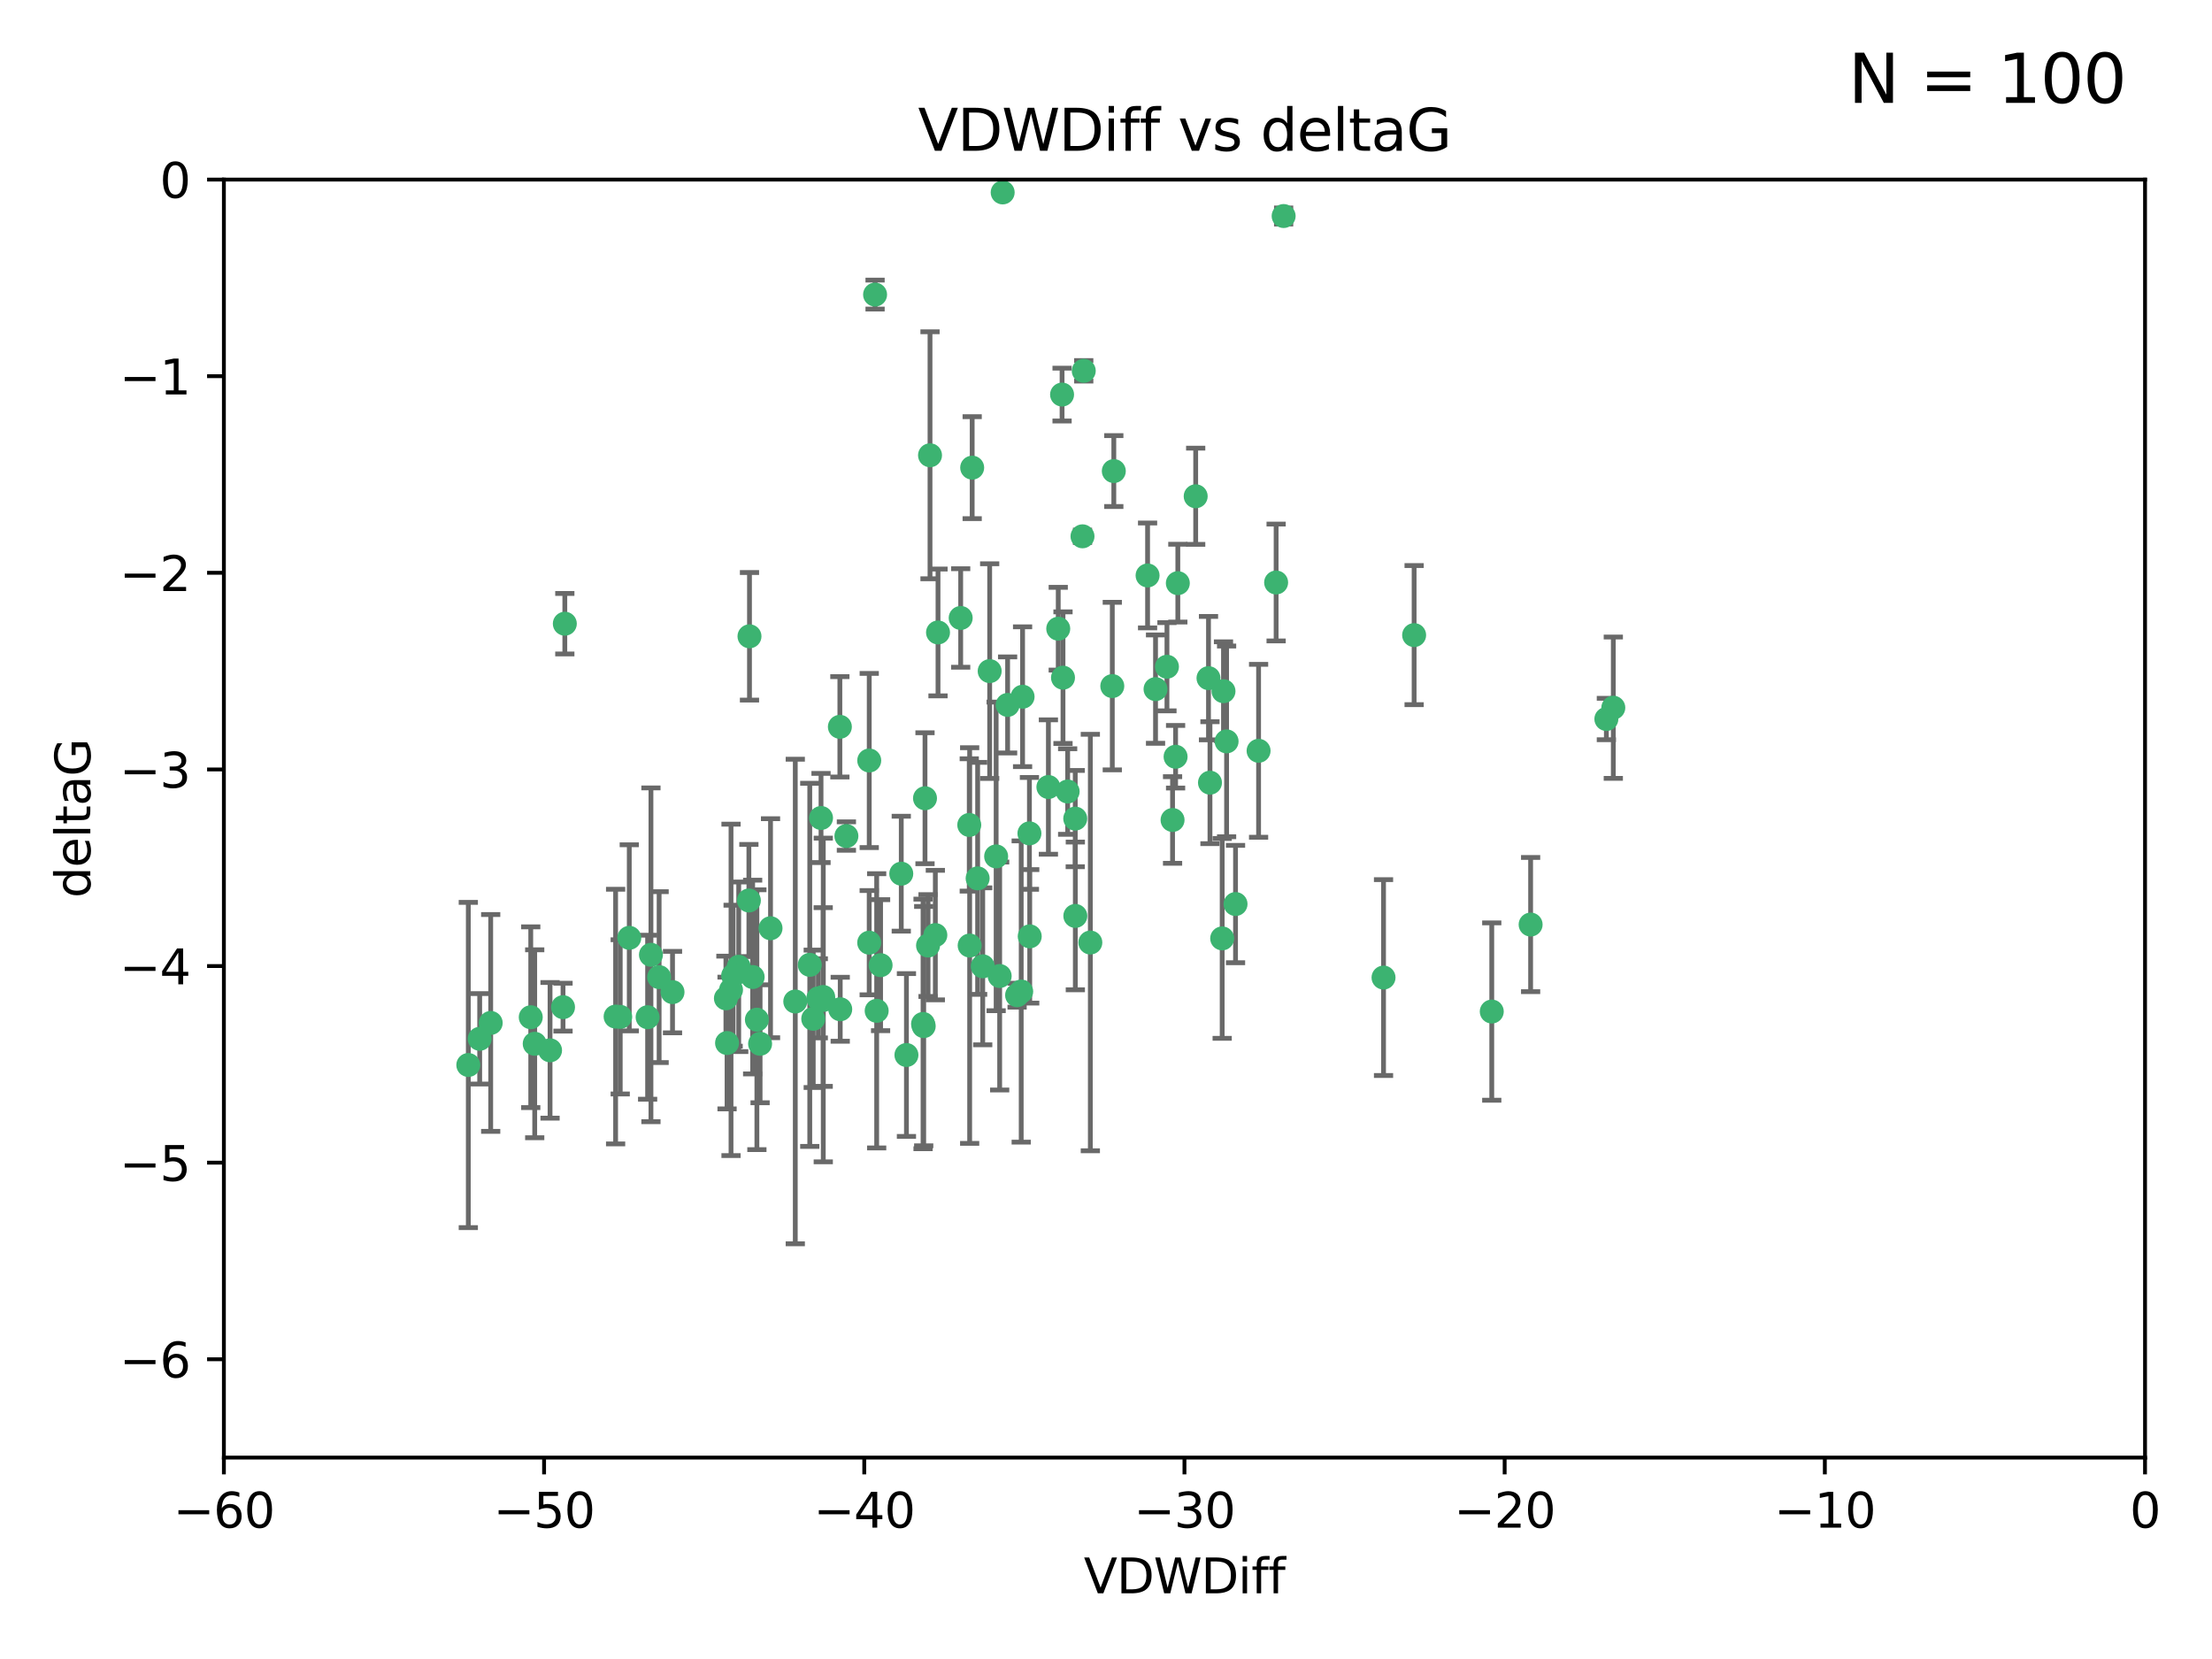 <?xml version="1.0" encoding="utf-8" standalone="no"?>
<!DOCTYPE svg PUBLIC "-//W3C//DTD SVG 1.1//EN"
  "http://www.w3.org/Graphics/SVG/1.1/DTD/svg11.dtd">
<svg xmlns:xlink="http://www.w3.org/1999/xlink" width="460.8pt" height="345.6pt" viewBox="0 0 460.8 345.6" xmlns="http://www.w3.org/2000/svg" version="1.1">
 <defs>
  <style type="text/css">*{stroke-linejoin: round; stroke-linecap: butt}</style>
 </defs>
 <g id="figure_1">
  <g id="patch_1">
   <path d="M 0 345.6 
L 460.8 345.6 
L 460.8 0 
L 0 0 
z
" style="fill: #ffffff"/>
  </g>
  <g id="axes_1">
   <g id="patch_2">
    <path d="M 46.64 303.64 
L 446.85 303.64 
L 446.85 37.411 
L 46.64 37.411 
z
" style="fill: #ffffff"/>
   </g>
   <g id="PathCollection_1">
    <defs>
     <path id="m30e3468c83" d="M 0 1.118 
C 0.297 1.118 0.581 1 0.791 0.791 
C 1 0.581 1.118 0.297 1.118 0 
C 1.118 -0.297 1 -0.581 0.791 -0.791 
C 0.581 -1 0.297 -1.118 0 -1.118 
C -0.297 -1.118 -0.581 -1 -0.791 -0.791 
C -1 -0.581 -1.118 -0.297 -1.118 0 
C -1.118 0.297 -1 0.581 -0.791 0.791 
C -0.581 1 -0.297 1.118 0 1.118 
z
" style="stroke: #3cb371"/>
    </defs>
    <g clip-path="url(#paa2dfd77b2)">
     <use xlink:href="#m30e3468c83" x="151.221" y="207.972" style="fill: #3cb371; stroke: #3cb371"/>
     <use xlink:href="#m30e3468c83" x="111.391" y="217.436" style="fill: #3cb371; stroke: #3cb371"/>
     <use xlink:href="#m30e3468c83" x="128.243" y="211.772" style="fill: #3cb371; stroke: #3cb371"/>
     <use xlink:href="#m30e3468c83" x="153.89" y="201.399" style="fill: #3cb371; stroke: #3cb371"/>
     <use xlink:href="#m30e3468c83" x="102.222" y="213.097" style="fill: #3cb371; stroke: #3cb371"/>
     <use xlink:href="#m30e3468c83" x="170.466" y="207.972" style="fill: #3cb371; stroke: #3cb371"/>
     <use xlink:href="#m30e3468c83" x="97.557" y="221.858" style="fill: #3cb371; stroke: #3cb371"/>
     <use xlink:href="#m30e3468c83" x="99.927" y="216.404" style="fill: #3cb371; stroke: #3cb371"/>
     <use xlink:href="#m30e3468c83" x="152.724" y="203.252" style="fill: #3cb371; stroke: #3cb371"/>
     <use xlink:href="#m30e3468c83" x="151.46" y="217.281" style="fill: #3cb371; stroke: #3cb371"/>
     <use xlink:href="#m30e3468c83" x="129.205" y="211.828" style="fill: #3cb371; stroke: #3cb371"/>
     <use xlink:href="#m30e3468c83" x="114.586" y="218.801" style="fill: #3cb371; stroke: #3cb371"/>
     <use xlink:href="#m30e3468c83" x="160.515" y="193.367" style="fill: #3cb371; stroke: #3cb371"/>
     <use xlink:href="#m30e3468c83" x="181.071" y="196.378" style="fill: #3cb371; stroke: #3cb371"/>
     <use xlink:href="#m30e3468c83" x="165.672" y="208.632" style="fill: #3cb371; stroke: #3cb371"/>
     <use xlink:href="#m30e3468c83" x="140.098" y="206.672" style="fill: #3cb371; stroke: #3cb371"/>
     <use xlink:href="#m30e3468c83" x="135.605" y="198.902" style="fill: #3cb371; stroke: #3cb371"/>
     <use xlink:href="#m30e3468c83" x="110.566" y="211.907" style="fill: #3cb371; stroke: #3cb371"/>
     <use xlink:href="#m30e3468c83" x="171.486" y="207.693" style="fill: #3cb371; stroke: #3cb371"/>
     <use xlink:href="#m30e3468c83" x="181.077" y="158.425" style="fill: #3cb371; stroke: #3cb371"/>
     <use xlink:href="#m30e3468c83" x="192.29" y="213.307" style="fill: #3cb371; stroke: #3cb371"/>
     <use xlink:href="#m30e3468c83" x="131.089" y="195.366" style="fill: #3cb371; stroke: #3cb371"/>
     <use xlink:href="#m30e3468c83" x="134.911" y="211.905" style="fill: #3cb371; stroke: #3cb371"/>
     <use xlink:href="#m30e3468c83" x="182.627" y="210.572" style="fill: #3cb371; stroke: #3cb371"/>
     <use xlink:href="#m30e3468c83" x="156.79" y="203.534" style="fill: #3cb371; stroke: #3cb371"/>
     <use xlink:href="#m30e3468c83" x="156.007" y="187.588" style="fill: #3cb371; stroke: #3cb371"/>
     <use xlink:href="#m30e3468c83" x="171.502" y="208.315" style="fill: #3cb371; stroke: #3cb371"/>
     <use xlink:href="#m30e3468c83" x="168.689" y="200.996" style="fill: #3cb371; stroke: #3cb371"/>
     <use xlink:href="#m30e3468c83" x="175.035" y="210.246" style="fill: #3cb371; stroke: #3cb371"/>
     <use xlink:href="#m30e3468c83" x="171.035" y="170.402" style="fill: #3cb371; stroke: #3cb371"/>
     <use xlink:href="#m30e3468c83" x="169.413" y="212.234" style="fill: #3cb371; stroke: #3cb371"/>
     <use xlink:href="#m30e3468c83" x="117.663" y="129.929" style="fill: #3cb371; stroke: #3cb371"/>
     <use xlink:href="#m30e3468c83" x="193.74" y="94.842" style="fill: #3cb371; stroke: #3cb371"/>
     <use xlink:href="#m30e3468c83" x="157.674" y="212.42" style="fill: #3cb371; stroke: #3cb371"/>
     <use xlink:href="#m30e3468c83" x="206.168" y="139.805" style="fill: #3cb371; stroke: #3cb371"/>
     <use xlink:href="#m30e3468c83" x="117.288" y="209.81" style="fill: #3cb371; stroke: #3cb371"/>
     <use xlink:href="#m30e3468c83" x="137.308" y="203.551" style="fill: #3cb371; stroke: #3cb371"/>
     <use xlink:href="#m30e3468c83" x="158.341" y="217.439" style="fill: #3cb371; stroke: #3cb371"/>
     <use xlink:href="#m30e3468c83" x="156.132" y="132.554" style="fill: #3cb371; stroke: #3cb371"/>
     <use xlink:href="#m30e3468c83" x="214.511" y="195.061" style="fill: #3cb371; stroke: #3cb371"/>
     <use xlink:href="#m30e3468c83" x="201.915" y="171.851" style="fill: #3cb371; stroke: #3cb371"/>
     <use xlink:href="#m30e3468c83" x="223.993" y="170.528" style="fill: #3cb371; stroke: #3cb371"/>
     <use xlink:href="#m30e3468c83" x="212.736" y="206.547" style="fill: #3cb371; stroke: #3cb371"/>
     <use xlink:href="#m30e3468c83" x="182.295" y="61.367" style="fill: #3cb371; stroke: #3cb371"/>
     <use xlink:href="#m30e3468c83" x="174.961" y="151.411" style="fill: #3cb371; stroke: #3cb371"/>
     <use xlink:href="#m30e3468c83" x="192.425" y="213.762" style="fill: #3cb371; stroke: #3cb371"/>
     <use xlink:href="#m30e3468c83" x="244.266" y="170.819" style="fill: #3cb371; stroke: #3cb371"/>
     <use xlink:href="#m30e3468c83" x="211.88" y="207.32" style="fill: #3cb371; stroke: #3cb371"/>
     <use xlink:href="#m30e3468c83" x="152.286" y="206.209" style="fill: #3cb371; stroke: #3cb371"/>
     <use xlink:href="#m30e3468c83" x="188.828" y="219.778" style="fill: #3cb371; stroke: #3cb371"/>
     <use xlink:href="#m30e3468c83" x="224.011" y="190.805" style="fill: #3cb371; stroke: #3cb371"/>
     <use xlink:href="#m30e3468c83" x="193.329" y="196.974" style="fill: #3cb371; stroke: #3cb371"/>
     <use xlink:href="#m30e3468c83" x="202.523" y="97.421" style="fill: #3cb371; stroke: #3cb371"/>
     <use xlink:href="#m30e3468c83" x="204.72" y="201.301" style="fill: #3cb371; stroke: #3cb371"/>
     <use xlink:href="#m30e3468c83" x="245.364" y="121.482" style="fill: #3cb371; stroke: #3cb371"/>
     <use xlink:href="#m30e3468c83" x="183.443" y="201.063" style="fill: #3cb371; stroke: #3cb371"/>
     <use xlink:href="#m30e3468c83" x="209.904" y="146.85" style="fill: #3cb371; stroke: #3cb371"/>
     <use xlink:href="#m30e3468c83" x="207.515" y="178.402" style="fill: #3cb371; stroke: #3cb371"/>
     <use xlink:href="#m30e3468c83" x="208.876" y="40.086" style="fill: #3cb371; stroke: #3cb371"/>
     <use xlink:href="#m30e3468c83" x="262.187" y="156.404" style="fill: #3cb371; stroke: #3cb371"/>
     <use xlink:href="#m30e3468c83" x="200.128" y="128.732" style="fill: #3cb371; stroke: #3cb371"/>
     <use xlink:href="#m30e3468c83" x="201.998" y="196.973" style="fill: #3cb371; stroke: #3cb371"/>
     <use xlink:href="#m30e3468c83" x="213.022" y="145.142" style="fill: #3cb371; stroke: #3cb371"/>
     <use xlink:href="#m30e3468c83" x="220.451" y="130.971" style="fill: #3cb371; stroke: #3cb371"/>
     <use xlink:href="#m30e3468c83" x="218.4" y="163.952" style="fill: #3cb371; stroke: #3cb371"/>
     <use xlink:href="#m30e3468c83" x="195.406" y="131.752" style="fill: #3cb371; stroke: #3cb371"/>
     <use xlink:href="#m30e3468c83" x="176.321" y="174.165" style="fill: #3cb371; stroke: #3cb371"/>
     <use xlink:href="#m30e3468c83" x="232.028" y="98.131" style="fill: #3cb371; stroke: #3cb371"/>
     <use xlink:href="#m30e3468c83" x="240.72" y="143.555" style="fill: #3cb371; stroke: #3cb371"/>
     <use xlink:href="#m30e3468c83" x="227.137" y="196.347" style="fill: #3cb371; stroke: #3cb371"/>
     <use xlink:href="#m30e3468c83" x="244.897" y="157.643" style="fill: #3cb371; stroke: #3cb371"/>
     <use xlink:href="#m30e3468c83" x="249.084" y="103.382" style="fill: #3cb371; stroke: #3cb371"/>
     <use xlink:href="#m30e3468c83" x="225.505" y="111.724" style="fill: #3cb371; stroke: #3cb371"/>
     <use xlink:href="#m30e3468c83" x="192.695" y="166.287" style="fill: #3cb371; stroke: #3cb371"/>
     <use xlink:href="#m30e3468c83" x="194.849" y="194.795" style="fill: #3cb371; stroke: #3cb371"/>
     <use xlink:href="#m30e3468c83" x="214.448" y="173.608" style="fill: #3cb371; stroke: #3cb371"/>
     <use xlink:href="#m30e3468c83" x="203.66" y="182.981" style="fill: #3cb371; stroke: #3cb371"/>
     <use xlink:href="#m30e3468c83" x="221.442" y="141.171" style="fill: #3cb371; stroke: #3cb371"/>
     <use xlink:href="#m30e3468c83" x="187.751" y="182.005" style="fill: #3cb371; stroke: #3cb371"/>
     <use xlink:href="#m30e3468c83" x="251.752" y="141.269" style="fill: #3cb371; stroke: #3cb371"/>
     <use xlink:href="#m30e3468c83" x="208.249" y="203.323" style="fill: #3cb371; stroke: #3cb371"/>
     <use xlink:href="#m30e3468c83" x="255.522" y="154.443" style="fill: #3cb371; stroke: #3cb371"/>
     <use xlink:href="#m30e3468c83" x="239.062" y="119.878" style="fill: #3cb371; stroke: #3cb371"/>
     <use xlink:href="#m30e3468c83" x="222.412" y="164.887" style="fill: #3cb371; stroke: #3cb371"/>
     <use xlink:href="#m30e3468c83" x="265.84" y="121.344" style="fill: #3cb371; stroke: #3cb371"/>
     <use xlink:href="#m30e3468c83" x="254.876" y="143.987" style="fill: #3cb371; stroke: #3cb371"/>
     <use xlink:href="#m30e3468c83" x="252.06" y="163.046" style="fill: #3cb371; stroke: #3cb371"/>
     <use xlink:href="#m30e3468c83" x="254.602" y="195.485" style="fill: #3cb371; stroke: #3cb371"/>
     <use xlink:href="#m30e3468c83" x="310.762" y="210.723" style="fill: #3cb371; stroke: #3cb371"/>
     <use xlink:href="#m30e3468c83" x="288.215" y="203.645" style="fill: #3cb371; stroke: #3cb371"/>
     <use xlink:href="#m30e3468c83" x="231.711" y="142.925" style="fill: #3cb371; stroke: #3cb371"/>
     <use xlink:href="#m30e3468c83" x="257.384" y="188.327" style="fill: #3cb371; stroke: #3cb371"/>
     <use xlink:href="#m30e3468c83" x="243.098" y="138.894" style="fill: #3cb371; stroke: #3cb371"/>
     <use xlink:href="#m30e3468c83" x="221.248" y="82.196" style="fill: #3cb371; stroke: #3cb371"/>
     <use xlink:href="#m30e3468c83" x="267.405" y="45.003" style="fill: #3cb371; stroke: #3cb371"/>
     <use xlink:href="#m30e3468c83" x="225.766" y="77.248" style="fill: #3cb371; stroke: #3cb371"/>
     <use xlink:href="#m30e3468c83" x="336.082" y="147.428" style="fill: #3cb371; stroke: #3cb371"/>
     <use xlink:href="#m30e3468c83" x="294.588" y="132.304" style="fill: #3cb371; stroke: #3cb371"/>
     <use xlink:href="#m30e3468c83" x="334.635" y="149.782" style="fill: #3cb371; stroke: #3cb371"/>
     <use xlink:href="#m30e3468c83" x="318.857" y="192.602" style="fill: #3cb371; stroke: #3cb371"/>
    </g>
   </g>
   <g id="matplotlib.axis_1">
    <g id="xtick_1">
     <g id="line2d_1">
      <defs>
       <path id="m7fbca3f54b" d="M 0 0 
L 0 3.5 
" style="stroke: #000000; stroke-width: 0.8"/>
      </defs>
      <g>
       <use xlink:href="#m7fbca3f54b" x="46.64" y="303.64" style="stroke: #000000; stroke-width: 0.8"/>
      </g>
     </g>
     <g id="text_1">
      <!-- −60 -->
      <g transform="translate(36.088 318.238)scale(0.1 -0.1)">
       <defs>
        <path id="DejaVuSans-2212" d="M 678 2272 
L 4684 2272 
L 4684 1741 
L 678 1741 
L 678 2272 
z
" transform="scale(0.016)"/>
        <path id="DejaVuSans-36" d="M 2113 2584 
Q 1688 2584 1439 2293 
Q 1191 2003 1191 1497 
Q 1191 994 1439 701 
Q 1688 409 2113 409 
Q 2538 409 2786 701 
Q 3034 994 3034 1497 
Q 3034 2003 2786 2293 
Q 2538 2584 2113 2584 
z
M 3366 4563 
L 3366 3988 
Q 3128 4100 2886 4159 
Q 2644 4219 2406 4219 
Q 1781 4219 1451 3797 
Q 1122 3375 1075 2522 
Q 1259 2794 1537 2939 
Q 1816 3084 2150 3084 
Q 2853 3084 3261 2657 
Q 3669 2231 3669 1497 
Q 3669 778 3244 343 
Q 2819 -91 2113 -91 
Q 1303 -91 875 529 
Q 447 1150 447 2328 
Q 447 3434 972 4092 
Q 1497 4750 2381 4750 
Q 2619 4750 2861 4703 
Q 3103 4656 3366 4563 
z
" transform="scale(0.016)"/>
        <path id="DejaVuSans-30" d="M 2034 4250 
Q 1547 4250 1301 3770 
Q 1056 3291 1056 2328 
Q 1056 1369 1301 889 
Q 1547 409 2034 409 
Q 2525 409 2770 889 
Q 3016 1369 3016 2328 
Q 3016 3291 2770 3770 
Q 2525 4250 2034 4250 
z
M 2034 4750 
Q 2819 4750 3233 4129 
Q 3647 3509 3647 2328 
Q 3647 1150 3233 529 
Q 2819 -91 2034 -91 
Q 1250 -91 836 529 
Q 422 1150 422 2328 
Q 422 3509 836 4129 
Q 1250 4750 2034 4750 
z
" transform="scale(0.016)"/>
       </defs>
       <use xlink:href="#DejaVuSans-2212"/>
       <use xlink:href="#DejaVuSans-36" x="83.789"/>
       <use xlink:href="#DejaVuSans-30" x="147.412"/>
      </g>
     </g>
    </g>
    <g id="xtick_2">
     <g id="line2d_2">
      <g>
       <use xlink:href="#m7fbca3f54b" x="113.342" y="303.64" style="stroke: #000000; stroke-width: 0.8"/>
      </g>
     </g>
     <g id="text_2">
      <!-- −50 -->
      <g transform="translate(102.789 318.238)scale(0.1 -0.1)">
       <defs>
        <path id="DejaVuSans-35" d="M 691 4666 
L 3169 4666 
L 3169 4134 
L 1269 4134 
L 1269 2991 
Q 1406 3038 1543 3061 
Q 1681 3084 1819 3084 
Q 2600 3084 3056 2656 
Q 3513 2228 3513 1497 
Q 3513 744 3044 326 
Q 2575 -91 1722 -91 
Q 1428 -91 1123 -41 
Q 819 9 494 109 
L 494 744 
Q 775 591 1075 516 
Q 1375 441 1709 441 
Q 2250 441 2565 725 
Q 2881 1009 2881 1497 
Q 2881 1984 2565 2268 
Q 2250 2553 1709 2553 
Q 1456 2553 1204 2497 
Q 953 2441 691 2322 
L 691 4666 
z
" transform="scale(0.016)"/>
       </defs>
       <use xlink:href="#DejaVuSans-2212"/>
       <use xlink:href="#DejaVuSans-35" x="83.789"/>
       <use xlink:href="#DejaVuSans-30" x="147.412"/>
      </g>
     </g>
    </g>
    <g id="xtick_3">
     <g id="line2d_3">
      <g>
       <use xlink:href="#m7fbca3f54b" x="180.043" y="303.64" style="stroke: #000000; stroke-width: 0.8"/>
      </g>
     </g>
     <g id="text_3">
      <!-- −40 -->
      <g transform="translate(169.491 318.238)scale(0.1 -0.1)">
       <defs>
        <path id="DejaVuSans-34" d="M 2419 4116 
L 825 1625 
L 2419 1625 
L 2419 4116 
z
M 2253 4666 
L 3047 4666 
L 3047 1625 
L 3713 1625 
L 3713 1100 
L 3047 1100 
L 3047 0 
L 2419 0 
L 2419 1100 
L 313 1100 
L 313 1709 
L 2253 4666 
z
" transform="scale(0.016)"/>
       </defs>
       <use xlink:href="#DejaVuSans-2212"/>
       <use xlink:href="#DejaVuSans-34" x="83.789"/>
       <use xlink:href="#DejaVuSans-30" x="147.412"/>
      </g>
     </g>
    </g>
    <g id="xtick_4">
     <g id="line2d_4">
      <g>
       <use xlink:href="#m7fbca3f54b" x="246.745" y="303.64" style="stroke: #000000; stroke-width: 0.8"/>
      </g>
     </g>
     <g id="text_4">
      <!-- −30 -->
      <g transform="translate(236.193 318.238)scale(0.1 -0.1)">
       <defs>
        <path id="DejaVuSans-33" d="M 2597 2516 
Q 3050 2419 3304 2112 
Q 3559 1806 3559 1356 
Q 3559 666 3084 287 
Q 2609 -91 1734 -91 
Q 1441 -91 1130 -33 
Q 819 25 488 141 
L 488 750 
Q 750 597 1062 519 
Q 1375 441 1716 441 
Q 2309 441 2620 675 
Q 2931 909 2931 1356 
Q 2931 1769 2642 2001 
Q 2353 2234 1838 2234 
L 1294 2234 
L 1294 2753 
L 1863 2753 
Q 2328 2753 2575 2939 
Q 2822 3125 2822 3475 
Q 2822 3834 2567 4026 
Q 2313 4219 1838 4219 
Q 1578 4219 1281 4162 
Q 984 4106 628 3988 
L 628 4550 
Q 988 4650 1302 4700 
Q 1616 4750 1894 4750 
Q 2613 4750 3031 4423 
Q 3450 4097 3450 3541 
Q 3450 3153 3228 2886 
Q 3006 2619 2597 2516 
z
" transform="scale(0.016)"/>
       </defs>
       <use xlink:href="#DejaVuSans-2212"/>
       <use xlink:href="#DejaVuSans-33" x="83.789"/>
       <use xlink:href="#DejaVuSans-30" x="147.412"/>
      </g>
     </g>
    </g>
    <g id="xtick_5">
     <g id="line2d_5">
      <g>
       <use xlink:href="#m7fbca3f54b" x="313.447" y="303.64" style="stroke: #000000; stroke-width: 0.8"/>
      </g>
     </g>
     <g id="text_5">
      <!-- −20 -->
      <g transform="translate(302.894 318.238)scale(0.1 -0.1)">
       <defs>
        <path id="DejaVuSans-32" d="M 1228 531 
L 3431 531 
L 3431 0 
L 469 0 
L 469 531 
Q 828 903 1448 1529 
Q 2069 2156 2228 2338 
Q 2531 2678 2651 2914 
Q 2772 3150 2772 3378 
Q 2772 3750 2511 3984 
Q 2250 4219 1831 4219 
Q 1534 4219 1204 4116 
Q 875 4013 500 3803 
L 500 4441 
Q 881 4594 1212 4672 
Q 1544 4750 1819 4750 
Q 2544 4750 2975 4387 
Q 3406 4025 3406 3419 
Q 3406 3131 3298 2873 
Q 3191 2616 2906 2266 
Q 2828 2175 2409 1742 
Q 1991 1309 1228 531 
z
" transform="scale(0.016)"/>
       </defs>
       <use xlink:href="#DejaVuSans-2212"/>
       <use xlink:href="#DejaVuSans-32" x="83.789"/>
       <use xlink:href="#DejaVuSans-30" x="147.412"/>
      </g>
     </g>
    </g>
    <g id="xtick_6">
     <g id="line2d_6">
      <g>
       <use xlink:href="#m7fbca3f54b" x="380.148" y="303.64" style="stroke: #000000; stroke-width: 0.8"/>
      </g>
     </g>
     <g id="text_6">
      <!-- −10 -->
      <g transform="translate(369.596 318.238)scale(0.1 -0.1)">
       <defs>
        <path id="DejaVuSans-31" d="M 794 531 
L 1825 531 
L 1825 4091 
L 703 3866 
L 703 4441 
L 1819 4666 
L 2450 4666 
L 2450 531 
L 3481 531 
L 3481 0 
L 794 0 
L 794 531 
z
" transform="scale(0.016)"/>
       </defs>
       <use xlink:href="#DejaVuSans-2212"/>
       <use xlink:href="#DejaVuSans-31" x="83.789"/>
       <use xlink:href="#DejaVuSans-30" x="147.412"/>
      </g>
     </g>
    </g>
    <g id="xtick_7">
     <g id="line2d_7">
      <g>
       <use xlink:href="#m7fbca3f54b" x="446.85" y="303.64" style="stroke: #000000; stroke-width: 0.8"/>
      </g>
     </g>
     <g id="text_7">
      <!-- 0 -->
      <g transform="translate(443.669 318.238)scale(0.1 -0.1)">
       <use xlink:href="#DejaVuSans-30"/>
      </g>
     </g>
    </g>
    <g id="text_8">
     <!-- VDWDiff -->
     <g transform="translate(225.772 331.917)scale(0.1 -0.1)">
      <defs>
       <path id="DejaVuSans-56" d="M 1831 0 
L 50 4666 
L 709 4666 
L 2188 738 
L 3669 4666 
L 4325 4666 
L 2547 0 
L 1831 0 
z
" transform="scale(0.016)"/>
       <path id="DejaVuSans-44" d="M 1259 4147 
L 1259 519 
L 2022 519 
Q 2988 519 3436 956 
Q 3884 1394 3884 2338 
Q 3884 3275 3436 3711 
Q 2988 4147 2022 4147 
L 1259 4147 
z
M 628 4666 
L 1925 4666 
Q 3281 4666 3915 4102 
Q 4550 3538 4550 2338 
Q 4550 1131 3912 565 
Q 3275 0 1925 0 
L 628 0 
L 628 4666 
z
" transform="scale(0.016)"/>
       <path id="DejaVuSans-57" d="M 213 4666 
L 850 4666 
L 1831 722 
L 2809 4666 
L 3519 4666 
L 4500 722 
L 5478 4666 
L 6119 4666 
L 4947 0 
L 4153 0 
L 3169 4050 
L 2175 0 
L 1381 0 
L 213 4666 
z
" transform="scale(0.016)"/>
       <path id="DejaVuSans-69" d="M 603 3500 
L 1178 3500 
L 1178 0 
L 603 0 
L 603 3500 
z
M 603 4863 
L 1178 4863 
L 1178 4134 
L 603 4134 
L 603 4863 
z
" transform="scale(0.016)"/>
       <path id="DejaVuSans-66" d="M 2375 4863 
L 2375 4384 
L 1825 4384 
Q 1516 4384 1395 4259 
Q 1275 4134 1275 3809 
L 1275 3500 
L 2222 3500 
L 2222 3053 
L 1275 3053 
L 1275 0 
L 697 0 
L 697 3053 
L 147 3053 
L 147 3500 
L 697 3500 
L 697 3744 
Q 697 4328 969 4595 
Q 1241 4863 1831 4863 
L 2375 4863 
z
" transform="scale(0.016)"/>
      </defs>
      <use xlink:href="#DejaVuSans-56"/>
      <use xlink:href="#DejaVuSans-44" x="68.408"/>
      <use xlink:href="#DejaVuSans-57" x="145.41"/>
      <use xlink:href="#DejaVuSans-44" x="244.287"/>
      <use xlink:href="#DejaVuSans-69" x="321.289"/>
      <use xlink:href="#DejaVuSans-66" x="349.072"/>
      <use xlink:href="#DejaVuSans-66" x="384.277"/>
     </g>
    </g>
   </g>
   <g id="matplotlib.axis_2">
    <g id="ytick_1">
     <g id="line2d_8">
      <defs>
       <path id="mc1d095c83e" d="M 0 0 
L -3.5 0 
" style="stroke: #000000; stroke-width: 0.8"/>
      </defs>
      <g>
       <use xlink:href="#mc1d095c83e" x="46.64" y="283.161" style="stroke: #000000; stroke-width: 0.8"/>
      </g>
     </g>
     <g id="text_9">
      <!-- −6 -->
      <g transform="translate(24.898 286.96)scale(0.1 -0.1)">
       <use xlink:href="#DejaVuSans-2212"/>
       <use xlink:href="#DejaVuSans-36" x="83.789"/>
      </g>
     </g>
    </g>
    <g id="ytick_2">
     <g id="line2d_9">
      <g>
       <use xlink:href="#mc1d095c83e" x="46.64" y="242.203" style="stroke: #000000; stroke-width: 0.8"/>
      </g>
     </g>
     <g id="text_10">
      <!-- −5 -->
      <g transform="translate(24.898 246.002)scale(0.1 -0.1)">
       <use xlink:href="#DejaVuSans-2212"/>
       <use xlink:href="#DejaVuSans-35" x="83.789"/>
      </g>
     </g>
    </g>
    <g id="ytick_3">
     <g id="line2d_10">
      <g>
       <use xlink:href="#mc1d095c83e" x="46.64" y="201.244" style="stroke: #000000; stroke-width: 0.8"/>
      </g>
     </g>
     <g id="text_11">
      <!-- −4 -->
      <g transform="translate(24.898 205.044)scale(0.1 -0.1)">
       <use xlink:href="#DejaVuSans-2212"/>
       <use xlink:href="#DejaVuSans-34" x="83.789"/>
      </g>
     </g>
    </g>
    <g id="ytick_4">
     <g id="line2d_11">
      <g>
       <use xlink:href="#mc1d095c83e" x="46.64" y="160.286" style="stroke: #000000; stroke-width: 0.8"/>
      </g>
     </g>
     <g id="text_12">
      <!-- −3 -->
      <g transform="translate(24.898 164.085)scale(0.1 -0.1)">
       <use xlink:href="#DejaVuSans-2212"/>
       <use xlink:href="#DejaVuSans-33" x="83.789"/>
      </g>
     </g>
    </g>
    <g id="ytick_5">
     <g id="line2d_12">
      <g>
       <use xlink:href="#mc1d095c83e" x="46.64" y="119.328" style="stroke: #000000; stroke-width: 0.8"/>
      </g>
     </g>
     <g id="text_13">
      <!-- −2 -->
      <g transform="translate(24.898 123.127)scale(0.1 -0.1)">
       <use xlink:href="#DejaVuSans-2212"/>
       <use xlink:href="#DejaVuSans-32" x="83.789"/>
      </g>
     </g>
    </g>
    <g id="ytick_6">
     <g id="line2d_13">
      <g>
       <use xlink:href="#mc1d095c83e" x="46.64" y="78.369" style="stroke: #000000; stroke-width: 0.8"/>
      </g>
     </g>
     <g id="text_14">
      <!-- −1 -->
      <g transform="translate(24.898 82.169)scale(0.1 -0.1)">
       <use xlink:href="#DejaVuSans-2212"/>
       <use xlink:href="#DejaVuSans-31" x="83.789"/>
      </g>
     </g>
    </g>
    <g id="ytick_7">
     <g id="line2d_14">
      <g>
       <use xlink:href="#mc1d095c83e" x="46.64" y="37.411" style="stroke: #000000; stroke-width: 0.8"/>
      </g>
     </g>
     <g id="text_15">
      <!-- 0 -->
      <g transform="translate(33.278 41.21)scale(0.1 -0.1)">
       <use xlink:href="#DejaVuSans-30"/>
      </g>
     </g>
    </g>
    <g id="text_16">
     <!-- deltaG -->
     <g transform="translate(18.818 187.064)rotate(-90)scale(0.1 -0.1)">
      <defs>
       <path id="DejaVuSans-64" d="M 2906 2969 
L 2906 4863 
L 3481 4863 
L 3481 0 
L 2906 0 
L 2906 525 
Q 2725 213 2448 61 
Q 2172 -91 1784 -91 
Q 1150 -91 751 415 
Q 353 922 353 1747 
Q 353 2572 751 3078 
Q 1150 3584 1784 3584 
Q 2172 3584 2448 3432 
Q 2725 3281 2906 2969 
z
M 947 1747 
Q 947 1113 1208 752 
Q 1469 391 1925 391 
Q 2381 391 2643 752 
Q 2906 1113 2906 1747 
Q 2906 2381 2643 2742 
Q 2381 3103 1925 3103 
Q 1469 3103 1208 2742 
Q 947 2381 947 1747 
z
" transform="scale(0.016)"/>
       <path id="DejaVuSans-65" d="M 3597 1894 
L 3597 1613 
L 953 1613 
Q 991 1019 1311 708 
Q 1631 397 2203 397 
Q 2534 397 2845 478 
Q 3156 559 3463 722 
L 3463 178 
Q 3153 47 2828 -22 
Q 2503 -91 2169 -91 
Q 1331 -91 842 396 
Q 353 884 353 1716 
Q 353 2575 817 3079 
Q 1281 3584 2069 3584 
Q 2775 3584 3186 3129 
Q 3597 2675 3597 1894 
z
M 3022 2063 
Q 3016 2534 2758 2815 
Q 2500 3097 2075 3097 
Q 1594 3097 1305 2825 
Q 1016 2553 972 2059 
L 3022 2063 
z
" transform="scale(0.016)"/>
       <path id="DejaVuSans-6c" d="M 603 4863 
L 1178 4863 
L 1178 0 
L 603 0 
L 603 4863 
z
" transform="scale(0.016)"/>
       <path id="DejaVuSans-74" d="M 1172 4494 
L 1172 3500 
L 2356 3500 
L 2356 3053 
L 1172 3053 
L 1172 1153 
Q 1172 725 1289 603 
Q 1406 481 1766 481 
L 2356 481 
L 2356 0 
L 1766 0 
Q 1100 0 847 248 
Q 594 497 594 1153 
L 594 3053 
L 172 3053 
L 172 3500 
L 594 3500 
L 594 4494 
L 1172 4494 
z
" transform="scale(0.016)"/>
       <path id="DejaVuSans-61" d="M 2194 1759 
Q 1497 1759 1228 1600 
Q 959 1441 959 1056 
Q 959 750 1161 570 
Q 1363 391 1709 391 
Q 2188 391 2477 730 
Q 2766 1069 2766 1631 
L 2766 1759 
L 2194 1759 
z
M 3341 1997 
L 3341 0 
L 2766 0 
L 2766 531 
Q 2569 213 2275 61 
Q 1981 -91 1556 -91 
Q 1019 -91 701 211 
Q 384 513 384 1019 
Q 384 1609 779 1909 
Q 1175 2209 1959 2209 
L 2766 2209 
L 2766 2266 
Q 2766 2663 2505 2880 
Q 2244 3097 1772 3097 
Q 1472 3097 1187 3025 
Q 903 2953 641 2809 
L 641 3341 
Q 956 3463 1253 3523 
Q 1550 3584 1831 3584 
Q 2591 3584 2966 3190 
Q 3341 2797 3341 1997 
z
" transform="scale(0.016)"/>
       <path id="DejaVuSans-47" d="M 3809 666 
L 3809 1919 
L 2778 1919 
L 2778 2438 
L 4434 2438 
L 4434 434 
Q 4069 175 3628 42 
Q 3188 -91 2688 -91 
Q 1594 -91 976 548 
Q 359 1188 359 2328 
Q 359 3472 976 4111 
Q 1594 4750 2688 4750 
Q 3144 4750 3555 4637 
Q 3966 4525 4313 4306 
L 4313 3634 
Q 3963 3931 3569 4081 
Q 3175 4231 2741 4231 
Q 1884 4231 1454 3753 
Q 1025 3275 1025 2328 
Q 1025 1384 1454 906 
Q 1884 428 2741 428 
Q 3075 428 3337 486 
Q 3600 544 3809 666 
z
" transform="scale(0.016)"/>
      </defs>
      <use xlink:href="#DejaVuSans-64"/>
      <use xlink:href="#DejaVuSans-65" x="63.477"/>
      <use xlink:href="#DejaVuSans-6c" x="125"/>
      <use xlink:href="#DejaVuSans-74" x="152.783"/>
      <use xlink:href="#DejaVuSans-61" x="191.992"/>
      <use xlink:href="#DejaVuSans-47" x="253.271"/>
     </g>
    </g>
   </g>
   <g id="LineCollection_1">
    <path d="M 151.221 216.765 
L 151.221 199.179 
" clip-path="url(#paa2dfd77b2)" style="fill: none; stroke: #696969"/>
    <path d="M 111.391 237.01 
L 111.391 197.863 
" clip-path="url(#paa2dfd77b2)" style="fill: none; stroke: #696969"/>
    <path d="M 128.243 238.296 
L 128.243 185.249 
" clip-path="url(#paa2dfd77b2)" style="fill: none; stroke: #696969"/>
    <path d="M 153.89 219.064 
L 153.89 183.734 
" clip-path="url(#paa2dfd77b2)" style="fill: none; stroke: #696969"/>
    <path d="M 102.222 235.683 
L 102.222 190.512 
" clip-path="url(#paa2dfd77b2)" style="fill: none; stroke: #696969"/>
    <path d="M 170.466 216.217 
L 170.466 199.726 
" clip-path="url(#paa2dfd77b2)" style="fill: none; stroke: #696969"/>
    <path d="M 97.557 255.736 
L 97.557 187.981 
" clip-path="url(#paa2dfd77b2)" style="fill: none; stroke: #696969"/>
    <path d="M 99.927 225.821 
L 99.927 206.987 
" clip-path="url(#paa2dfd77b2)" style="fill: none; stroke: #696969"/>
    <path d="M 152.724 217.932 
L 152.724 188.572 
" clip-path="url(#paa2dfd77b2)" style="fill: none; stroke: #696969"/>
    <path d="M 151.46 231.003 
L 151.46 203.56 
" clip-path="url(#paa2dfd77b2)" style="fill: none; stroke: #696969"/>
    <path d="M 129.205 227.894 
L 129.205 195.763 
" clip-path="url(#paa2dfd77b2)" style="fill: none; stroke: #696969"/>
    <path d="M 114.586 232.93 
L 114.586 204.672 
" clip-path="url(#paa2dfd77b2)" style="fill: none; stroke: #696969"/>
    <path d="M 160.515 216.18 
L 160.515 170.554 
" clip-path="url(#paa2dfd77b2)" style="fill: none; stroke: #696969"/>
    <path d="M 181.071 207.236 
L 181.071 185.52 
" clip-path="url(#paa2dfd77b2)" style="fill: none; stroke: #696969"/>
    <path d="M 165.672 259.106 
L 165.672 158.159 
" clip-path="url(#paa2dfd77b2)" style="fill: none; stroke: #696969"/>
    <path d="M 140.098 215.156 
L 140.098 198.189 
" clip-path="url(#paa2dfd77b2)" style="fill: none; stroke: #696969"/>
    <path d="M 135.605 233.67 
L 135.605 164.134 
" clip-path="url(#paa2dfd77b2)" style="fill: none; stroke: #696969"/>
    <path d="M 110.566 230.733 
L 110.566 193.081 
" clip-path="url(#paa2dfd77b2)" style="fill: none; stroke: #696969"/>
    <path d="M 171.486 226.308 
L 171.486 189.078 
" clip-path="url(#paa2dfd77b2)" style="fill: none; stroke: #696969"/>
    <path d="M 181.077 176.566 
L 181.077 140.284 
" clip-path="url(#paa2dfd77b2)" style="fill: none; stroke: #696969"/>
    <path d="M 192.29 239.306 
L 192.29 187.307 
" clip-path="url(#paa2dfd77b2)" style="fill: none; stroke: #696969"/>
    <path d="M 131.089 214.75 
L 131.089 175.981 
" clip-path="url(#paa2dfd77b2)" style="fill: none; stroke: #696969"/>
    <path d="M 134.911 228.987 
L 134.911 194.824 
" clip-path="url(#paa2dfd77b2)" style="fill: none; stroke: #696969"/>
    <path d="M 182.627 239.135 
L 182.627 182.008 
" clip-path="url(#paa2dfd77b2)" style="fill: none; stroke: #696969"/>
    <path d="M 156.79 223.714 
L 156.79 183.354 
" clip-path="url(#paa2dfd77b2)" style="fill: none; stroke: #696969"/>
    <path d="M 156.007 199.269 
L 156.007 175.908 
" clip-path="url(#paa2dfd77b2)" style="fill: none; stroke: #696969"/>
    <path d="M 171.502 242.031 
L 171.502 174.599 
" clip-path="url(#paa2dfd77b2)" style="fill: none; stroke: #696969"/>
    <path d="M 168.689 238.819 
L 168.689 163.173 
" clip-path="url(#paa2dfd77b2)" style="fill: none; stroke: #696969"/>
    <path d="M 175.035 216.908 
L 175.035 203.585 
" clip-path="url(#paa2dfd77b2)" style="fill: none; stroke: #696969"/>
    <path d="M 171.035 179.687 
L 171.035 161.117 
" clip-path="url(#paa2dfd77b2)" style="fill: none; stroke: #696969"/>
    <path d="M 169.413 226.546 
L 169.413 197.923 
" clip-path="url(#paa2dfd77b2)" style="fill: none; stroke: #696969"/>
    <path d="M 117.663 136.227 
L 117.663 123.631 
" clip-path="url(#paa2dfd77b2)" style="fill: none; stroke: #696969"/>
    <path d="M 193.74 120.569 
L 193.74 69.115 
" clip-path="url(#paa2dfd77b2)" style="fill: none; stroke: #696969"/>
    <path d="M 157.674 239.485 
L 157.674 185.356 
" clip-path="url(#paa2dfd77b2)" style="fill: none; stroke: #696969"/>
    <path d="M 206.168 162.165 
L 206.168 117.446 
" clip-path="url(#paa2dfd77b2)" style="fill: none; stroke: #696969"/>
    <path d="M 117.288 214.795 
L 117.288 204.824 
" clip-path="url(#paa2dfd77b2)" style="fill: none; stroke: #696969"/>
    <path d="M 137.308 221.352 
L 137.308 185.75 
" clip-path="url(#paa2dfd77b2)" style="fill: none; stroke: #696969"/>
    <path d="M 158.341 229.723 
L 158.341 205.154 
" clip-path="url(#paa2dfd77b2)" style="fill: none; stroke: #696969"/>
    <path d="M 156.132 145.841 
L 156.132 119.266 
" clip-path="url(#paa2dfd77b2)" style="fill: none; stroke: #696969"/>
    <path d="M 214.511 208.964 
L 214.511 181.157 
" clip-path="url(#paa2dfd77b2)" style="fill: none; stroke: #696969"/>
    <path d="M 201.915 185.636 
L 201.915 158.066 
" clip-path="url(#paa2dfd77b2)" style="fill: none; stroke: #696969"/>
    <path d="M 223.993 180.554 
L 223.993 160.503 
" clip-path="url(#paa2dfd77b2)" style="fill: none; stroke: #696969"/>
    <path d="M 212.736 237.925 
L 212.736 175.169 
" clip-path="url(#paa2dfd77b2)" style="fill: none; stroke: #696969"/>
    <path d="M 182.295 64.382 
L 182.295 58.352 
" clip-path="url(#paa2dfd77b2)" style="fill: none; stroke: #696969"/>
    <path d="M 174.961 161.866 
L 174.961 140.955 
" clip-path="url(#paa2dfd77b2)" style="fill: none; stroke: #696969"/>
    <path d="M 192.425 238.687 
L 192.425 188.837 
" clip-path="url(#paa2dfd77b2)" style="fill: none; stroke: #696969"/>
    <path d="M 244.266 179.842 
L 244.266 161.796 
" clip-path="url(#paa2dfd77b2)" style="fill: none; stroke: #696969"/>
    <path d="M 211.88 209.812 
L 211.88 204.828 
" clip-path="url(#paa2dfd77b2)" style="fill: none; stroke: #696969"/>
    <path d="M 152.286 240.727 
L 152.286 171.69 
" clip-path="url(#paa2dfd77b2)" style="fill: none; stroke: #696969"/>
    <path d="M 188.828 236.737 
L 188.828 202.819 
" clip-path="url(#paa2dfd77b2)" style="fill: none; stroke: #696969"/>
    <path d="M 224.011 206.194 
L 224.011 175.416 
" clip-path="url(#paa2dfd77b2)" style="fill: none; stroke: #696969"/>
    <path d="M 193.329 207.582 
L 193.329 186.367 
" clip-path="url(#paa2dfd77b2)" style="fill: none; stroke: #696969"/>
    <path d="M 202.523 108.042 
L 202.523 86.801 
" clip-path="url(#paa2dfd77b2)" style="fill: none; stroke: #696969"/>
    <path d="M 204.72 217.65 
L 204.72 184.951 
" clip-path="url(#paa2dfd77b2)" style="fill: none; stroke: #696969"/>
    <path d="M 245.364 129.586 
L 245.364 113.377 
" clip-path="url(#paa2dfd77b2)" style="fill: none; stroke: #696969"/>
    <path d="M 183.443 214.71 
L 183.443 187.416 
" clip-path="url(#paa2dfd77b2)" style="fill: none; stroke: #696969"/>
    <path d="M 209.904 156.857 
L 209.904 136.843 
" clip-path="url(#paa2dfd77b2)" style="fill: none; stroke: #696969"/>
    <path d="M 207.515 210.547 
L 207.515 146.257 
" clip-path="url(#paa2dfd77b2)" style="fill: none; stroke: #696969"/>
    <path d="M 208.876 40.77 
L 208.876 39.403 
" clip-path="url(#paa2dfd77b2)" style="fill: none; stroke: #696969"/>
    <path d="M 262.187 174.418 
L 262.187 138.39 
" clip-path="url(#paa2dfd77b2)" style="fill: none; stroke: #696969"/>
    <path d="M 200.128 138.992 
L 200.128 118.471 
" clip-path="url(#paa2dfd77b2)" style="fill: none; stroke: #696969"/>
    <path d="M 201.998 238.185 
L 201.998 155.761 
" clip-path="url(#paa2dfd77b2)" style="fill: none; stroke: #696969"/>
    <path d="M 213.022 159.703 
L 213.022 130.582 
" clip-path="url(#paa2dfd77b2)" style="fill: none; stroke: #696969"/>
    <path d="M 220.451 139.59 
L 220.451 122.352 
" clip-path="url(#paa2dfd77b2)" style="fill: none; stroke: #696969"/>
    <path d="M 218.4 177.947 
L 218.4 149.957 
" clip-path="url(#paa2dfd77b2)" style="fill: none; stroke: #696969"/>
    <path d="M 195.406 144.963 
L 195.406 118.541 
" clip-path="url(#paa2dfd77b2)" style="fill: none; stroke: #696969"/>
    <path d="M 176.321 177.125 
L 176.321 171.205 
" clip-path="url(#paa2dfd77b2)" style="fill: none; stroke: #696969"/>
    <path d="M 232.028 105.515 
L 232.028 90.747 
" clip-path="url(#paa2dfd77b2)" style="fill: none; stroke: #696969"/>
    <path d="M 240.72 154.841 
L 240.72 132.269 
" clip-path="url(#paa2dfd77b2)" style="fill: none; stroke: #696969"/>
    <path d="M 227.137 239.727 
L 227.137 152.966 
" clip-path="url(#paa2dfd77b2)" style="fill: none; stroke: #696969"/>
    <path d="M 244.897 164.164 
L 244.897 151.121 
" clip-path="url(#paa2dfd77b2)" style="fill: none; stroke: #696969"/>
    <path d="M 249.084 113.402 
L 249.084 93.362 
" clip-path="url(#paa2dfd77b2)" style="fill: none; stroke: #696969"/>
    <path d="M 225.505 113.017 
L 225.505 110.431 
" clip-path="url(#paa2dfd77b2)" style="fill: none; stroke: #696969"/>
    <path d="M 192.695 179.927 
L 192.695 152.647 
" clip-path="url(#paa2dfd77b2)" style="fill: none; stroke: #696969"/>
    <path d="M 194.849 208.286 
L 194.849 181.304 
" clip-path="url(#paa2dfd77b2)" style="fill: none; stroke: #696969"/>
    <path d="M 214.448 185.254 
L 214.448 161.963 
" clip-path="url(#paa2dfd77b2)" style="fill: none; stroke: #696969"/>
    <path d="M 203.66 207.146 
L 203.66 158.817 
" clip-path="url(#paa2dfd77b2)" style="fill: none; stroke: #696969"/>
    <path d="M 221.442 154.88 
L 221.442 127.462 
" clip-path="url(#paa2dfd77b2)" style="fill: none; stroke: #696969"/>
    <path d="M 187.751 193.976 
L 187.751 170.034 
" clip-path="url(#paa2dfd77b2)" style="fill: none; stroke: #696969"/>
    <path d="M 251.752 154.126 
L 251.752 128.412 
" clip-path="url(#paa2dfd77b2)" style="fill: none; stroke: #696969"/>
    <path d="M 208.249 227.067 
L 208.249 179.579 
" clip-path="url(#paa2dfd77b2)" style="fill: none; stroke: #696969"/>
    <path d="M 255.522 174.308 
L 255.522 134.577 
" clip-path="url(#paa2dfd77b2)" style="fill: none; stroke: #696969"/>
    <path d="M 239.062 130.803 
L 239.062 108.953 
" clip-path="url(#paa2dfd77b2)" style="fill: none; stroke: #696969"/>
    <path d="M 222.412 173.8 
L 222.412 155.975 
" clip-path="url(#paa2dfd77b2)" style="fill: none; stroke: #696969"/>
    <path d="M 265.84 133.519 
L 265.84 109.169 
" clip-path="url(#paa2dfd77b2)" style="fill: none; stroke: #696969"/>
    <path d="M 254.876 154.277 
L 254.876 133.697 
" clip-path="url(#paa2dfd77b2)" style="fill: none; stroke: #696969"/>
    <path d="M 252.06 175.747 
L 252.06 150.345 
" clip-path="url(#paa2dfd77b2)" style="fill: none; stroke: #696969"/>
    <path d="M 254.602 216.296 
L 254.602 174.675 
" clip-path="url(#paa2dfd77b2)" style="fill: none; stroke: #696969"/>
    <path d="M 310.762 229.196 
L 310.762 192.25 
" clip-path="url(#paa2dfd77b2)" style="fill: none; stroke: #696969"/>
    <path d="M 288.215 224.047 
L 288.215 183.243 
" clip-path="url(#paa2dfd77b2)" style="fill: none; stroke: #696969"/>
    <path d="M 231.711 160.376 
L 231.711 125.473 
" clip-path="url(#paa2dfd77b2)" style="fill: none; stroke: #696969"/>
    <path d="M 257.384 200.553 
L 257.384 176.102 
" clip-path="url(#paa2dfd77b2)" style="fill: none; stroke: #696969"/>
    <path d="M 243.098 148.082 
L 243.098 129.706 
" clip-path="url(#paa2dfd77b2)" style="fill: none; stroke: #696969"/>
    <path d="M 221.248 87.7 
L 221.248 76.693 
" clip-path="url(#paa2dfd77b2)" style="fill: none; stroke: #696969"/>
    <path d="M 267.405 46.679 
L 267.405 43.328 
" clip-path="url(#paa2dfd77b2)" style="fill: none; stroke: #696969"/>
    <path d="M 225.766 79.389 
L 225.766 75.107 
" clip-path="url(#paa2dfd77b2)" style="fill: none; stroke: #696969"/>
    <path d="M 336.082 162.147 
L 336.082 132.708 
" clip-path="url(#paa2dfd77b2)" style="fill: none; stroke: #696969"/>
    <path d="M 294.588 146.792 
L 294.588 117.816 
" clip-path="url(#paa2dfd77b2)" style="fill: none; stroke: #696969"/>
    <path d="M 334.635 154.095 
L 334.635 145.468 
" clip-path="url(#paa2dfd77b2)" style="fill: none; stroke: #696969"/>
    <path d="M 318.857 206.581 
L 318.857 178.623 
" clip-path="url(#paa2dfd77b2)" style="fill: none; stroke: #696969"/>
   </g>
   <g id="line2d_15">
    <defs>
     <path id="m9b79890100" d="M 2 0 
L -2 -0 
" style="stroke: #696969"/>
    </defs>
    <g clip-path="url(#paa2dfd77b2)">
     <use xlink:href="#m9b79890100" x="151.221" y="216.765" style="fill: #696969; stroke: #696969"/>
     <use xlink:href="#m9b79890100" x="111.391" y="237.01" style="fill: #696969; stroke: #696969"/>
     <use xlink:href="#m9b79890100" x="128.243" y="238.296" style="fill: #696969; stroke: #696969"/>
     <use xlink:href="#m9b79890100" x="153.89" y="219.064" style="fill: #696969; stroke: #696969"/>
     <use xlink:href="#m9b79890100" x="102.222" y="235.683" style="fill: #696969; stroke: #696969"/>
     <use xlink:href="#m9b79890100" x="170.466" y="216.217" style="fill: #696969; stroke: #696969"/>
     <use xlink:href="#m9b79890100" x="97.557" y="255.736" style="fill: #696969; stroke: #696969"/>
     <use xlink:href="#m9b79890100" x="99.927" y="225.821" style="fill: #696969; stroke: #696969"/>
     <use xlink:href="#m9b79890100" x="152.724" y="217.932" style="fill: #696969; stroke: #696969"/>
     <use xlink:href="#m9b79890100" x="151.46" y="231.003" style="fill: #696969; stroke: #696969"/>
     <use xlink:href="#m9b79890100" x="129.205" y="227.894" style="fill: #696969; stroke: #696969"/>
     <use xlink:href="#m9b79890100" x="114.586" y="232.93" style="fill: #696969; stroke: #696969"/>
     <use xlink:href="#m9b79890100" x="160.515" y="216.18" style="fill: #696969; stroke: #696969"/>
     <use xlink:href="#m9b79890100" x="181.071" y="207.236" style="fill: #696969; stroke: #696969"/>
     <use xlink:href="#m9b79890100" x="165.672" y="259.106" style="fill: #696969; stroke: #696969"/>
     <use xlink:href="#m9b79890100" x="140.098" y="215.156" style="fill: #696969; stroke: #696969"/>
     <use xlink:href="#m9b79890100" x="135.605" y="233.67" style="fill: #696969; stroke: #696969"/>
     <use xlink:href="#m9b79890100" x="110.566" y="230.733" style="fill: #696969; stroke: #696969"/>
     <use xlink:href="#m9b79890100" x="171.486" y="226.308" style="fill: #696969; stroke: #696969"/>
     <use xlink:href="#m9b79890100" x="181.077" y="176.566" style="fill: #696969; stroke: #696969"/>
     <use xlink:href="#m9b79890100" x="192.29" y="239.306" style="fill: #696969; stroke: #696969"/>
     <use xlink:href="#m9b79890100" x="131.089" y="214.75" style="fill: #696969; stroke: #696969"/>
     <use xlink:href="#m9b79890100" x="134.911" y="228.987" style="fill: #696969; stroke: #696969"/>
     <use xlink:href="#m9b79890100" x="182.627" y="239.135" style="fill: #696969; stroke: #696969"/>
     <use xlink:href="#m9b79890100" x="156.79" y="223.714" style="fill: #696969; stroke: #696969"/>
     <use xlink:href="#m9b79890100" x="156.007" y="199.269" style="fill: #696969; stroke: #696969"/>
     <use xlink:href="#m9b79890100" x="171.502" y="242.031" style="fill: #696969; stroke: #696969"/>
     <use xlink:href="#m9b79890100" x="168.689" y="238.819" style="fill: #696969; stroke: #696969"/>
     <use xlink:href="#m9b79890100" x="175.035" y="216.908" style="fill: #696969; stroke: #696969"/>
     <use xlink:href="#m9b79890100" x="171.035" y="179.687" style="fill: #696969; stroke: #696969"/>
     <use xlink:href="#m9b79890100" x="169.413" y="226.546" style="fill: #696969; stroke: #696969"/>
     <use xlink:href="#m9b79890100" x="117.663" y="136.227" style="fill: #696969; stroke: #696969"/>
     <use xlink:href="#m9b79890100" x="193.74" y="120.569" style="fill: #696969; stroke: #696969"/>
     <use xlink:href="#m9b79890100" x="157.674" y="239.485" style="fill: #696969; stroke: #696969"/>
     <use xlink:href="#m9b79890100" x="206.168" y="162.165" style="fill: #696969; stroke: #696969"/>
     <use xlink:href="#m9b79890100" x="117.288" y="214.795" style="fill: #696969; stroke: #696969"/>
     <use xlink:href="#m9b79890100" x="137.308" y="221.352" style="fill: #696969; stroke: #696969"/>
     <use xlink:href="#m9b79890100" x="158.341" y="229.723" style="fill: #696969; stroke: #696969"/>
     <use xlink:href="#m9b79890100" x="156.132" y="145.841" style="fill: #696969; stroke: #696969"/>
     <use xlink:href="#m9b79890100" x="214.511" y="208.964" style="fill: #696969; stroke: #696969"/>
     <use xlink:href="#m9b79890100" x="201.915" y="185.636" style="fill: #696969; stroke: #696969"/>
     <use xlink:href="#m9b79890100" x="223.993" y="180.554" style="fill: #696969; stroke: #696969"/>
     <use xlink:href="#m9b79890100" x="212.736" y="237.925" style="fill: #696969; stroke: #696969"/>
     <use xlink:href="#m9b79890100" x="182.295" y="64.382" style="fill: #696969; stroke: #696969"/>
     <use xlink:href="#m9b79890100" x="174.961" y="161.866" style="fill: #696969; stroke: #696969"/>
     <use xlink:href="#m9b79890100" x="192.425" y="238.687" style="fill: #696969; stroke: #696969"/>
     <use xlink:href="#m9b79890100" x="244.266" y="179.842" style="fill: #696969; stroke: #696969"/>
     <use xlink:href="#m9b79890100" x="211.88" y="209.812" style="fill: #696969; stroke: #696969"/>
     <use xlink:href="#m9b79890100" x="152.286" y="240.727" style="fill: #696969; stroke: #696969"/>
     <use xlink:href="#m9b79890100" x="188.828" y="236.737" style="fill: #696969; stroke: #696969"/>
     <use xlink:href="#m9b79890100" x="224.011" y="206.194" style="fill: #696969; stroke: #696969"/>
     <use xlink:href="#m9b79890100" x="193.329" y="207.582" style="fill: #696969; stroke: #696969"/>
     <use xlink:href="#m9b79890100" x="202.523" y="108.042" style="fill: #696969; stroke: #696969"/>
     <use xlink:href="#m9b79890100" x="204.72" y="217.65" style="fill: #696969; stroke: #696969"/>
     <use xlink:href="#m9b79890100" x="245.364" y="129.586" style="fill: #696969; stroke: #696969"/>
     <use xlink:href="#m9b79890100" x="183.443" y="214.71" style="fill: #696969; stroke: #696969"/>
     <use xlink:href="#m9b79890100" x="209.904" y="156.857" style="fill: #696969; stroke: #696969"/>
     <use xlink:href="#m9b79890100" x="207.515" y="210.547" style="fill: #696969; stroke: #696969"/>
     <use xlink:href="#m9b79890100" x="208.876" y="40.77" style="fill: #696969; stroke: #696969"/>
     <use xlink:href="#m9b79890100" x="262.187" y="174.418" style="fill: #696969; stroke: #696969"/>
     <use xlink:href="#m9b79890100" x="200.128" y="138.992" style="fill: #696969; stroke: #696969"/>
     <use xlink:href="#m9b79890100" x="201.998" y="238.185" style="fill: #696969; stroke: #696969"/>
     <use xlink:href="#m9b79890100" x="213.022" y="159.703" style="fill: #696969; stroke: #696969"/>
     <use xlink:href="#m9b79890100" x="220.451" y="139.59" style="fill: #696969; stroke: #696969"/>
     <use xlink:href="#m9b79890100" x="218.4" y="177.947" style="fill: #696969; stroke: #696969"/>
     <use xlink:href="#m9b79890100" x="195.406" y="144.963" style="fill: #696969; stroke: #696969"/>
     <use xlink:href="#m9b79890100" x="176.321" y="177.125" style="fill: #696969; stroke: #696969"/>
     <use xlink:href="#m9b79890100" x="232.028" y="105.515" style="fill: #696969; stroke: #696969"/>
     <use xlink:href="#m9b79890100" x="240.72" y="154.841" style="fill: #696969; stroke: #696969"/>
     <use xlink:href="#m9b79890100" x="227.137" y="239.727" style="fill: #696969; stroke: #696969"/>
     <use xlink:href="#m9b79890100" x="244.897" y="164.164" style="fill: #696969; stroke: #696969"/>
     <use xlink:href="#m9b79890100" x="249.084" y="113.402" style="fill: #696969; stroke: #696969"/>
     <use xlink:href="#m9b79890100" x="225.505" y="113.017" style="fill: #696969; stroke: #696969"/>
     <use xlink:href="#m9b79890100" x="192.695" y="179.927" style="fill: #696969; stroke: #696969"/>
     <use xlink:href="#m9b79890100" x="194.849" y="208.286" style="fill: #696969; stroke: #696969"/>
     <use xlink:href="#m9b79890100" x="214.448" y="185.254" style="fill: #696969; stroke: #696969"/>
     <use xlink:href="#m9b79890100" x="203.66" y="207.146" style="fill: #696969; stroke: #696969"/>
     <use xlink:href="#m9b79890100" x="221.442" y="154.88" style="fill: #696969; stroke: #696969"/>
     <use xlink:href="#m9b79890100" x="187.751" y="193.976" style="fill: #696969; stroke: #696969"/>
     <use xlink:href="#m9b79890100" x="251.752" y="154.126" style="fill: #696969; stroke: #696969"/>
     <use xlink:href="#m9b79890100" x="208.249" y="227.067" style="fill: #696969; stroke: #696969"/>
     <use xlink:href="#m9b79890100" x="255.522" y="174.308" style="fill: #696969; stroke: #696969"/>
     <use xlink:href="#m9b79890100" x="239.062" y="130.803" style="fill: #696969; stroke: #696969"/>
     <use xlink:href="#m9b79890100" x="222.412" y="173.8" style="fill: #696969; stroke: #696969"/>
     <use xlink:href="#m9b79890100" x="265.84" y="133.519" style="fill: #696969; stroke: #696969"/>
     <use xlink:href="#m9b79890100" x="254.876" y="154.277" style="fill: #696969; stroke: #696969"/>
     <use xlink:href="#m9b79890100" x="252.06" y="175.747" style="fill: #696969; stroke: #696969"/>
     <use xlink:href="#m9b79890100" x="254.602" y="216.296" style="fill: #696969; stroke: #696969"/>
     <use xlink:href="#m9b79890100" x="310.762" y="229.196" style="fill: #696969; stroke: #696969"/>
     <use xlink:href="#m9b79890100" x="288.215" y="224.047" style="fill: #696969; stroke: #696969"/>
     <use xlink:href="#m9b79890100" x="231.711" y="160.376" style="fill: #696969; stroke: #696969"/>
     <use xlink:href="#m9b79890100" x="257.384" y="200.553" style="fill: #696969; stroke: #696969"/>
     <use xlink:href="#m9b79890100" x="243.098" y="148.082" style="fill: #696969; stroke: #696969"/>
     <use xlink:href="#m9b79890100" x="221.248" y="87.7" style="fill: #696969; stroke: #696969"/>
     <use xlink:href="#m9b79890100" x="267.405" y="46.679" style="fill: #696969; stroke: #696969"/>
     <use xlink:href="#m9b79890100" x="225.766" y="79.389" style="fill: #696969; stroke: #696969"/>
     <use xlink:href="#m9b79890100" x="336.082" y="162.147" style="fill: #696969; stroke: #696969"/>
     <use xlink:href="#m9b79890100" x="294.588" y="146.792" style="fill: #696969; stroke: #696969"/>
     <use xlink:href="#m9b79890100" x="334.635" y="154.095" style="fill: #696969; stroke: #696969"/>
     <use xlink:href="#m9b79890100" x="318.857" y="206.581" style="fill: #696969; stroke: #696969"/>
    </g>
   </g>
   <g id="line2d_16">
    <g clip-path="url(#paa2dfd77b2)">
     <use xlink:href="#m9b79890100" x="151.221" y="199.179" style="fill: #696969; stroke: #696969"/>
     <use xlink:href="#m9b79890100" x="111.391" y="197.863" style="fill: #696969; stroke: #696969"/>
     <use xlink:href="#m9b79890100" x="128.243" y="185.249" style="fill: #696969; stroke: #696969"/>
     <use xlink:href="#m9b79890100" x="153.89" y="183.734" style="fill: #696969; stroke: #696969"/>
     <use xlink:href="#m9b79890100" x="102.222" y="190.512" style="fill: #696969; stroke: #696969"/>
     <use xlink:href="#m9b79890100" x="170.466" y="199.726" style="fill: #696969; stroke: #696969"/>
     <use xlink:href="#m9b79890100" x="97.557" y="187.981" style="fill: #696969; stroke: #696969"/>
     <use xlink:href="#m9b79890100" x="99.927" y="206.987" style="fill: #696969; stroke: #696969"/>
     <use xlink:href="#m9b79890100" x="152.724" y="188.572" style="fill: #696969; stroke: #696969"/>
     <use xlink:href="#m9b79890100" x="151.46" y="203.56" style="fill: #696969; stroke: #696969"/>
     <use xlink:href="#m9b79890100" x="129.205" y="195.763" style="fill: #696969; stroke: #696969"/>
     <use xlink:href="#m9b79890100" x="114.586" y="204.672" style="fill: #696969; stroke: #696969"/>
     <use xlink:href="#m9b79890100" x="160.515" y="170.554" style="fill: #696969; stroke: #696969"/>
     <use xlink:href="#m9b79890100" x="181.071" y="185.52" style="fill: #696969; stroke: #696969"/>
     <use xlink:href="#m9b79890100" x="165.672" y="158.159" style="fill: #696969; stroke: #696969"/>
     <use xlink:href="#m9b79890100" x="140.098" y="198.189" style="fill: #696969; stroke: #696969"/>
     <use xlink:href="#m9b79890100" x="135.605" y="164.134" style="fill: #696969; stroke: #696969"/>
     <use xlink:href="#m9b79890100" x="110.566" y="193.081" style="fill: #696969; stroke: #696969"/>
     <use xlink:href="#m9b79890100" x="171.486" y="189.078" style="fill: #696969; stroke: #696969"/>
     <use xlink:href="#m9b79890100" x="181.077" y="140.284" style="fill: #696969; stroke: #696969"/>
     <use xlink:href="#m9b79890100" x="192.29" y="187.307" style="fill: #696969; stroke: #696969"/>
     <use xlink:href="#m9b79890100" x="131.089" y="175.981" style="fill: #696969; stroke: #696969"/>
     <use xlink:href="#m9b79890100" x="134.911" y="194.824" style="fill: #696969; stroke: #696969"/>
     <use xlink:href="#m9b79890100" x="182.627" y="182.008" style="fill: #696969; stroke: #696969"/>
     <use xlink:href="#m9b79890100" x="156.79" y="183.354" style="fill: #696969; stroke: #696969"/>
     <use xlink:href="#m9b79890100" x="156.007" y="175.908" style="fill: #696969; stroke: #696969"/>
     <use xlink:href="#m9b79890100" x="171.502" y="174.599" style="fill: #696969; stroke: #696969"/>
     <use xlink:href="#m9b79890100" x="168.689" y="163.173" style="fill: #696969; stroke: #696969"/>
     <use xlink:href="#m9b79890100" x="175.035" y="203.585" style="fill: #696969; stroke: #696969"/>
     <use xlink:href="#m9b79890100" x="171.035" y="161.117" style="fill: #696969; stroke: #696969"/>
     <use xlink:href="#m9b79890100" x="169.413" y="197.923" style="fill: #696969; stroke: #696969"/>
     <use xlink:href="#m9b79890100" x="117.663" y="123.631" style="fill: #696969; stroke: #696969"/>
     <use xlink:href="#m9b79890100" x="193.74" y="69.115" style="fill: #696969; stroke: #696969"/>
     <use xlink:href="#m9b79890100" x="157.674" y="185.356" style="fill: #696969; stroke: #696969"/>
     <use xlink:href="#m9b79890100" x="206.168" y="117.446" style="fill: #696969; stroke: #696969"/>
     <use xlink:href="#m9b79890100" x="117.288" y="204.824" style="fill: #696969; stroke: #696969"/>
     <use xlink:href="#m9b79890100" x="137.308" y="185.75" style="fill: #696969; stroke: #696969"/>
     <use xlink:href="#m9b79890100" x="158.341" y="205.154" style="fill: #696969; stroke: #696969"/>
     <use xlink:href="#m9b79890100" x="156.132" y="119.266" style="fill: #696969; stroke: #696969"/>
     <use xlink:href="#m9b79890100" x="214.511" y="181.157" style="fill: #696969; stroke: #696969"/>
     <use xlink:href="#m9b79890100" x="201.915" y="158.066" style="fill: #696969; stroke: #696969"/>
     <use xlink:href="#m9b79890100" x="223.993" y="160.503" style="fill: #696969; stroke: #696969"/>
     <use xlink:href="#m9b79890100" x="212.736" y="175.169" style="fill: #696969; stroke: #696969"/>
     <use xlink:href="#m9b79890100" x="182.295" y="58.352" style="fill: #696969; stroke: #696969"/>
     <use xlink:href="#m9b79890100" x="174.961" y="140.955" style="fill: #696969; stroke: #696969"/>
     <use xlink:href="#m9b79890100" x="192.425" y="188.837" style="fill: #696969; stroke: #696969"/>
     <use xlink:href="#m9b79890100" x="244.266" y="161.796" style="fill: #696969; stroke: #696969"/>
     <use xlink:href="#m9b79890100" x="211.88" y="204.828" style="fill: #696969; stroke: #696969"/>
     <use xlink:href="#m9b79890100" x="152.286" y="171.69" style="fill: #696969; stroke: #696969"/>
     <use xlink:href="#m9b79890100" x="188.828" y="202.819" style="fill: #696969; stroke: #696969"/>
     <use xlink:href="#m9b79890100" x="224.011" y="175.416" style="fill: #696969; stroke: #696969"/>
     <use xlink:href="#m9b79890100" x="193.329" y="186.367" style="fill: #696969; stroke: #696969"/>
     <use xlink:href="#m9b79890100" x="202.523" y="86.801" style="fill: #696969; stroke: #696969"/>
     <use xlink:href="#m9b79890100" x="204.72" y="184.951" style="fill: #696969; stroke: #696969"/>
     <use xlink:href="#m9b79890100" x="245.364" y="113.377" style="fill: #696969; stroke: #696969"/>
     <use xlink:href="#m9b79890100" x="183.443" y="187.416" style="fill: #696969; stroke: #696969"/>
     <use xlink:href="#m9b79890100" x="209.904" y="136.843" style="fill: #696969; stroke: #696969"/>
     <use xlink:href="#m9b79890100" x="207.515" y="146.257" style="fill: #696969; stroke: #696969"/>
     <use xlink:href="#m9b79890100" x="208.876" y="39.403" style="fill: #696969; stroke: #696969"/>
     <use xlink:href="#m9b79890100" x="262.187" y="138.39" style="fill: #696969; stroke: #696969"/>
     <use xlink:href="#m9b79890100" x="200.128" y="118.471" style="fill: #696969; stroke: #696969"/>
     <use xlink:href="#m9b79890100" x="201.998" y="155.761" style="fill: #696969; stroke: #696969"/>
     <use xlink:href="#m9b79890100" x="213.022" y="130.582" style="fill: #696969; stroke: #696969"/>
     <use xlink:href="#m9b79890100" x="220.451" y="122.352" style="fill: #696969; stroke: #696969"/>
     <use xlink:href="#m9b79890100" x="218.4" y="149.957" style="fill: #696969; stroke: #696969"/>
     <use xlink:href="#m9b79890100" x="195.406" y="118.541" style="fill: #696969; stroke: #696969"/>
     <use xlink:href="#m9b79890100" x="176.321" y="171.205" style="fill: #696969; stroke: #696969"/>
     <use xlink:href="#m9b79890100" x="232.028" y="90.747" style="fill: #696969; stroke: #696969"/>
     <use xlink:href="#m9b79890100" x="240.72" y="132.269" style="fill: #696969; stroke: #696969"/>
     <use xlink:href="#m9b79890100" x="227.137" y="152.966" style="fill: #696969; stroke: #696969"/>
     <use xlink:href="#m9b79890100" x="244.897" y="151.121" style="fill: #696969; stroke: #696969"/>
     <use xlink:href="#m9b79890100" x="249.084" y="93.362" style="fill: #696969; stroke: #696969"/>
     <use xlink:href="#m9b79890100" x="225.505" y="110.431" style="fill: #696969; stroke: #696969"/>
     <use xlink:href="#m9b79890100" x="192.695" y="152.647" style="fill: #696969; stroke: #696969"/>
     <use xlink:href="#m9b79890100" x="194.849" y="181.304" style="fill: #696969; stroke: #696969"/>
     <use xlink:href="#m9b79890100" x="214.448" y="161.963" style="fill: #696969; stroke: #696969"/>
     <use xlink:href="#m9b79890100" x="203.66" y="158.817" style="fill: #696969; stroke: #696969"/>
     <use xlink:href="#m9b79890100" x="221.442" y="127.462" style="fill: #696969; stroke: #696969"/>
     <use xlink:href="#m9b79890100" x="187.751" y="170.034" style="fill: #696969; stroke: #696969"/>
     <use xlink:href="#m9b79890100" x="251.752" y="128.412" style="fill: #696969; stroke: #696969"/>
     <use xlink:href="#m9b79890100" x="208.249" y="179.579" style="fill: #696969; stroke: #696969"/>
     <use xlink:href="#m9b79890100" x="255.522" y="134.577" style="fill: #696969; stroke: #696969"/>
     <use xlink:href="#m9b79890100" x="239.062" y="108.953" style="fill: #696969; stroke: #696969"/>
     <use xlink:href="#m9b79890100" x="222.412" y="155.975" style="fill: #696969; stroke: #696969"/>
     <use xlink:href="#m9b79890100" x="265.84" y="109.169" style="fill: #696969; stroke: #696969"/>
     <use xlink:href="#m9b79890100" x="254.876" y="133.697" style="fill: #696969; stroke: #696969"/>
     <use xlink:href="#m9b79890100" x="252.06" y="150.345" style="fill: #696969; stroke: #696969"/>
     <use xlink:href="#m9b79890100" x="254.602" y="174.675" style="fill: #696969; stroke: #696969"/>
     <use xlink:href="#m9b79890100" x="310.762" y="192.25" style="fill: #696969; stroke: #696969"/>
     <use xlink:href="#m9b79890100" x="288.215" y="183.243" style="fill: #696969; stroke: #696969"/>
     <use xlink:href="#m9b79890100" x="231.711" y="125.473" style="fill: #696969; stroke: #696969"/>
     <use xlink:href="#m9b79890100" x="257.384" y="176.102" style="fill: #696969; stroke: #696969"/>
     <use xlink:href="#m9b79890100" x="243.098" y="129.706" style="fill: #696969; stroke: #696969"/>
     <use xlink:href="#m9b79890100" x="221.248" y="76.693" style="fill: #696969; stroke: #696969"/>
     <use xlink:href="#m9b79890100" x="267.405" y="43.328" style="fill: #696969; stroke: #696969"/>
     <use xlink:href="#m9b79890100" x="225.766" y="75.107" style="fill: #696969; stroke: #696969"/>
     <use xlink:href="#m9b79890100" x="336.082" y="132.708" style="fill: #696969; stroke: #696969"/>
     <use xlink:href="#m9b79890100" x="294.588" y="117.816" style="fill: #696969; stroke: #696969"/>
     <use xlink:href="#m9b79890100" x="334.635" y="145.468" style="fill: #696969; stroke: #696969"/>
     <use xlink:href="#m9b79890100" x="318.857" y="178.623" style="fill: #696969; stroke: #696969"/>
    </g>
   </g>
   <g id="line2d_17">
    <defs>
     <path id="m075e92b2a0" d="M 0 2 
C 0.53 2 1.039 1.789 1.414 1.414 
C 1.789 1.039 2 0.53 2 0 
C 2 -0.53 1.789 -1.039 1.414 -1.414 
C 1.039 -1.789 0.53 -2 0 -2 
C -0.53 -2 -1.039 -1.789 -1.414 -1.414 
C -1.789 -1.039 -2 -0.53 -2 0 
C -2 0.53 -1.789 1.039 -1.414 1.414 
C -1.039 1.789 -0.53 2 0 2 
z
" style="stroke: #3cb371"/>
    </defs>
    <g clip-path="url(#paa2dfd77b2)">
     <use xlink:href="#m075e92b2a0" x="151.221" y="207.972" style="fill: #3cb371; stroke: #3cb371"/>
     <use xlink:href="#m075e92b2a0" x="111.391" y="217.436" style="fill: #3cb371; stroke: #3cb371"/>
     <use xlink:href="#m075e92b2a0" x="128.243" y="211.772" style="fill: #3cb371; stroke: #3cb371"/>
     <use xlink:href="#m075e92b2a0" x="153.89" y="201.399" style="fill: #3cb371; stroke: #3cb371"/>
     <use xlink:href="#m075e92b2a0" x="102.222" y="213.097" style="fill: #3cb371; stroke: #3cb371"/>
     <use xlink:href="#m075e92b2a0" x="170.466" y="207.972" style="fill: #3cb371; stroke: #3cb371"/>
     <use xlink:href="#m075e92b2a0" x="97.557" y="221.858" style="fill: #3cb371; stroke: #3cb371"/>
     <use xlink:href="#m075e92b2a0" x="99.927" y="216.404" style="fill: #3cb371; stroke: #3cb371"/>
     <use xlink:href="#m075e92b2a0" x="152.724" y="203.252" style="fill: #3cb371; stroke: #3cb371"/>
     <use xlink:href="#m075e92b2a0" x="151.46" y="217.281" style="fill: #3cb371; stroke: #3cb371"/>
     <use xlink:href="#m075e92b2a0" x="129.205" y="211.828" style="fill: #3cb371; stroke: #3cb371"/>
     <use xlink:href="#m075e92b2a0" x="114.586" y="218.801" style="fill: #3cb371; stroke: #3cb371"/>
     <use xlink:href="#m075e92b2a0" x="160.515" y="193.367" style="fill: #3cb371; stroke: #3cb371"/>
     <use xlink:href="#m075e92b2a0" x="181.071" y="196.378" style="fill: #3cb371; stroke: #3cb371"/>
     <use xlink:href="#m075e92b2a0" x="165.672" y="208.632" style="fill: #3cb371; stroke: #3cb371"/>
     <use xlink:href="#m075e92b2a0" x="140.098" y="206.672" style="fill: #3cb371; stroke: #3cb371"/>
     <use xlink:href="#m075e92b2a0" x="135.605" y="198.902" style="fill: #3cb371; stroke: #3cb371"/>
     <use xlink:href="#m075e92b2a0" x="110.566" y="211.907" style="fill: #3cb371; stroke: #3cb371"/>
     <use xlink:href="#m075e92b2a0" x="171.486" y="207.693" style="fill: #3cb371; stroke: #3cb371"/>
     <use xlink:href="#m075e92b2a0" x="181.077" y="158.425" style="fill: #3cb371; stroke: #3cb371"/>
     <use xlink:href="#m075e92b2a0" x="192.29" y="213.307" style="fill: #3cb371; stroke: #3cb371"/>
     <use xlink:href="#m075e92b2a0" x="131.089" y="195.366" style="fill: #3cb371; stroke: #3cb371"/>
     <use xlink:href="#m075e92b2a0" x="134.911" y="211.905" style="fill: #3cb371; stroke: #3cb371"/>
     <use xlink:href="#m075e92b2a0" x="182.627" y="210.572" style="fill: #3cb371; stroke: #3cb371"/>
     <use xlink:href="#m075e92b2a0" x="156.79" y="203.534" style="fill: #3cb371; stroke: #3cb371"/>
     <use xlink:href="#m075e92b2a0" x="156.007" y="187.588" style="fill: #3cb371; stroke: #3cb371"/>
     <use xlink:href="#m075e92b2a0" x="171.502" y="208.315" style="fill: #3cb371; stroke: #3cb371"/>
     <use xlink:href="#m075e92b2a0" x="168.689" y="200.996" style="fill: #3cb371; stroke: #3cb371"/>
     <use xlink:href="#m075e92b2a0" x="175.035" y="210.246" style="fill: #3cb371; stroke: #3cb371"/>
     <use xlink:href="#m075e92b2a0" x="171.035" y="170.402" style="fill: #3cb371; stroke: #3cb371"/>
     <use xlink:href="#m075e92b2a0" x="169.413" y="212.234" style="fill: #3cb371; stroke: #3cb371"/>
     <use xlink:href="#m075e92b2a0" x="117.663" y="129.929" style="fill: #3cb371; stroke: #3cb371"/>
     <use xlink:href="#m075e92b2a0" x="193.74" y="94.842" style="fill: #3cb371; stroke: #3cb371"/>
     <use xlink:href="#m075e92b2a0" x="157.674" y="212.42" style="fill: #3cb371; stroke: #3cb371"/>
     <use xlink:href="#m075e92b2a0" x="206.168" y="139.805" style="fill: #3cb371; stroke: #3cb371"/>
     <use xlink:href="#m075e92b2a0" x="117.288" y="209.81" style="fill: #3cb371; stroke: #3cb371"/>
     <use xlink:href="#m075e92b2a0" x="137.308" y="203.551" style="fill: #3cb371; stroke: #3cb371"/>
     <use xlink:href="#m075e92b2a0" x="158.341" y="217.439" style="fill: #3cb371; stroke: #3cb371"/>
     <use xlink:href="#m075e92b2a0" x="156.132" y="132.554" style="fill: #3cb371; stroke: #3cb371"/>
     <use xlink:href="#m075e92b2a0" x="214.511" y="195.061" style="fill: #3cb371; stroke: #3cb371"/>
     <use xlink:href="#m075e92b2a0" x="201.915" y="171.851" style="fill: #3cb371; stroke: #3cb371"/>
     <use xlink:href="#m075e92b2a0" x="223.993" y="170.528" style="fill: #3cb371; stroke: #3cb371"/>
     <use xlink:href="#m075e92b2a0" x="212.736" y="206.547" style="fill: #3cb371; stroke: #3cb371"/>
     <use xlink:href="#m075e92b2a0" x="182.295" y="61.367" style="fill: #3cb371; stroke: #3cb371"/>
     <use xlink:href="#m075e92b2a0" x="174.961" y="151.411" style="fill: #3cb371; stroke: #3cb371"/>
     <use xlink:href="#m075e92b2a0" x="192.425" y="213.762" style="fill: #3cb371; stroke: #3cb371"/>
     <use xlink:href="#m075e92b2a0" x="244.266" y="170.819" style="fill: #3cb371; stroke: #3cb371"/>
     <use xlink:href="#m075e92b2a0" x="211.88" y="207.32" style="fill: #3cb371; stroke: #3cb371"/>
     <use xlink:href="#m075e92b2a0" x="152.286" y="206.209" style="fill: #3cb371; stroke: #3cb371"/>
     <use xlink:href="#m075e92b2a0" x="188.828" y="219.778" style="fill: #3cb371; stroke: #3cb371"/>
     <use xlink:href="#m075e92b2a0" x="224.011" y="190.805" style="fill: #3cb371; stroke: #3cb371"/>
     <use xlink:href="#m075e92b2a0" x="193.329" y="196.974" style="fill: #3cb371; stroke: #3cb371"/>
     <use xlink:href="#m075e92b2a0" x="202.523" y="97.421" style="fill: #3cb371; stroke: #3cb371"/>
     <use xlink:href="#m075e92b2a0" x="204.72" y="201.301" style="fill: #3cb371; stroke: #3cb371"/>
     <use xlink:href="#m075e92b2a0" x="245.364" y="121.482" style="fill: #3cb371; stroke: #3cb371"/>
     <use xlink:href="#m075e92b2a0" x="183.443" y="201.063" style="fill: #3cb371; stroke: #3cb371"/>
     <use xlink:href="#m075e92b2a0" x="209.904" y="146.85" style="fill: #3cb371; stroke: #3cb371"/>
     <use xlink:href="#m075e92b2a0" x="207.515" y="178.402" style="fill: #3cb371; stroke: #3cb371"/>
     <use xlink:href="#m075e92b2a0" x="208.876" y="40.086" style="fill: #3cb371; stroke: #3cb371"/>
     <use xlink:href="#m075e92b2a0" x="262.187" y="156.404" style="fill: #3cb371; stroke: #3cb371"/>
     <use xlink:href="#m075e92b2a0" x="200.128" y="128.732" style="fill: #3cb371; stroke: #3cb371"/>
     <use xlink:href="#m075e92b2a0" x="201.998" y="196.973" style="fill: #3cb371; stroke: #3cb371"/>
     <use xlink:href="#m075e92b2a0" x="213.022" y="145.142" style="fill: #3cb371; stroke: #3cb371"/>
     <use xlink:href="#m075e92b2a0" x="220.451" y="130.971" style="fill: #3cb371; stroke: #3cb371"/>
     <use xlink:href="#m075e92b2a0" x="218.4" y="163.952" style="fill: #3cb371; stroke: #3cb371"/>
     <use xlink:href="#m075e92b2a0" x="195.406" y="131.752" style="fill: #3cb371; stroke: #3cb371"/>
     <use xlink:href="#m075e92b2a0" x="176.321" y="174.165" style="fill: #3cb371; stroke: #3cb371"/>
     <use xlink:href="#m075e92b2a0" x="232.028" y="98.131" style="fill: #3cb371; stroke: #3cb371"/>
     <use xlink:href="#m075e92b2a0" x="240.72" y="143.555" style="fill: #3cb371; stroke: #3cb371"/>
     <use xlink:href="#m075e92b2a0" x="227.137" y="196.347" style="fill: #3cb371; stroke: #3cb371"/>
     <use xlink:href="#m075e92b2a0" x="244.897" y="157.643" style="fill: #3cb371; stroke: #3cb371"/>
     <use xlink:href="#m075e92b2a0" x="249.084" y="103.382" style="fill: #3cb371; stroke: #3cb371"/>
     <use xlink:href="#m075e92b2a0" x="225.505" y="111.724" style="fill: #3cb371; stroke: #3cb371"/>
     <use xlink:href="#m075e92b2a0" x="192.695" y="166.287" style="fill: #3cb371; stroke: #3cb371"/>
     <use xlink:href="#m075e92b2a0" x="194.849" y="194.795" style="fill: #3cb371; stroke: #3cb371"/>
     <use xlink:href="#m075e92b2a0" x="214.448" y="173.608" style="fill: #3cb371; stroke: #3cb371"/>
     <use xlink:href="#m075e92b2a0" x="203.66" y="182.981" style="fill: #3cb371; stroke: #3cb371"/>
     <use xlink:href="#m075e92b2a0" x="221.442" y="141.171" style="fill: #3cb371; stroke: #3cb371"/>
     <use xlink:href="#m075e92b2a0" x="187.751" y="182.005" style="fill: #3cb371; stroke: #3cb371"/>
     <use xlink:href="#m075e92b2a0" x="251.752" y="141.269" style="fill: #3cb371; stroke: #3cb371"/>
     <use xlink:href="#m075e92b2a0" x="208.249" y="203.323" style="fill: #3cb371; stroke: #3cb371"/>
     <use xlink:href="#m075e92b2a0" x="255.522" y="154.443" style="fill: #3cb371; stroke: #3cb371"/>
     <use xlink:href="#m075e92b2a0" x="239.062" y="119.878" style="fill: #3cb371; stroke: #3cb371"/>
     <use xlink:href="#m075e92b2a0" x="222.412" y="164.887" style="fill: #3cb371; stroke: #3cb371"/>
     <use xlink:href="#m075e92b2a0" x="265.84" y="121.344" style="fill: #3cb371; stroke: #3cb371"/>
     <use xlink:href="#m075e92b2a0" x="254.876" y="143.987" style="fill: #3cb371; stroke: #3cb371"/>
     <use xlink:href="#m075e92b2a0" x="252.06" y="163.046" style="fill: #3cb371; stroke: #3cb371"/>
     <use xlink:href="#m075e92b2a0" x="254.602" y="195.485" style="fill: #3cb371; stroke: #3cb371"/>
     <use xlink:href="#m075e92b2a0" x="310.762" y="210.723" style="fill: #3cb371; stroke: #3cb371"/>
     <use xlink:href="#m075e92b2a0" x="288.215" y="203.645" style="fill: #3cb371; stroke: #3cb371"/>
     <use xlink:href="#m075e92b2a0" x="231.711" y="142.925" style="fill: #3cb371; stroke: #3cb371"/>
     <use xlink:href="#m075e92b2a0" x="257.384" y="188.327" style="fill: #3cb371; stroke: #3cb371"/>
     <use xlink:href="#m075e92b2a0" x="243.098" y="138.894" style="fill: #3cb371; stroke: #3cb371"/>
     <use xlink:href="#m075e92b2a0" x="221.248" y="82.196" style="fill: #3cb371; stroke: #3cb371"/>
     <use xlink:href="#m075e92b2a0" x="267.405" y="45.003" style="fill: #3cb371; stroke: #3cb371"/>
     <use xlink:href="#m075e92b2a0" x="225.766" y="77.248" style="fill: #3cb371; stroke: #3cb371"/>
     <use xlink:href="#m075e92b2a0" x="336.082" y="147.428" style="fill: #3cb371; stroke: #3cb371"/>
     <use xlink:href="#m075e92b2a0" x="294.588" y="132.304" style="fill: #3cb371; stroke: #3cb371"/>
     <use xlink:href="#m075e92b2a0" x="334.635" y="149.782" style="fill: #3cb371; stroke: #3cb371"/>
     <use xlink:href="#m075e92b2a0" x="318.857" y="192.602" style="fill: #3cb371; stroke: #3cb371"/>
    </g>
   </g>
   <g id="patch_3">
    <path d="M 46.64 303.64 
L 46.64 37.411 
" style="fill: none; stroke: #000000; stroke-width: 0.8; stroke-linejoin: miter; stroke-linecap: square"/>
   </g>
   <g id="patch_4">
    <path d="M 446.85 303.64 
L 446.85 37.411 
" style="fill: none; stroke: #000000; stroke-width: 0.8; stroke-linejoin: miter; stroke-linecap: square"/>
   </g>
   <g id="patch_5">
    <path d="M 46.64 303.64 
L 446.85 303.64 
" style="fill: none; stroke: #000000; stroke-width: 0.8; stroke-linejoin: miter; stroke-linecap: square"/>
   </g>
   <g id="patch_6">
    <path d="M 46.64 37.411 
L 446.85 37.411 
" style="fill: none; stroke: #000000; stroke-width: 0.8; stroke-linejoin: miter; stroke-linecap: square"/>
   </g>
   <g id="text_17">
    <!-- N = 100 -->
    <g transform="translate(385.021 21.426)scale(0.14 -0.14)">
     <defs>
      <path id="DejaVuSans-4e" d="M 628 4666 
L 1478 4666 
L 3547 763 
L 3547 4666 
L 4159 4666 
L 4159 0 
L 3309 0 
L 1241 3903 
L 1241 0 
L 628 0 
L 628 4666 
z
" transform="scale(0.016)"/>
      <path id="DejaVuSans-20" transform="scale(0.016)"/>
      <path id="DejaVuSans-3d" d="M 678 2906 
L 4684 2906 
L 4684 2381 
L 678 2381 
L 678 2906 
z
M 678 1631 
L 4684 1631 
L 4684 1100 
L 678 1100 
L 678 1631 
z
" transform="scale(0.016)"/>
     </defs>
     <use xlink:href="#DejaVuSans-4e"/>
     <use xlink:href="#DejaVuSans-20" x="74.805"/>
     <use xlink:href="#DejaVuSans-3d" x="106.592"/>
     <use xlink:href="#DejaVuSans-20" x="190.381"/>
     <use xlink:href="#DejaVuSans-31" x="222.168"/>
     <use xlink:href="#DejaVuSans-30" x="285.791"/>
     <use xlink:href="#DejaVuSans-30" x="349.414"/>
    </g>
   </g>
   <g id="text_18">
    <!-- VDWDiff vs deltaG -->
    <g transform="translate(191.24 31.411)scale(0.12 -0.12)">
     <defs>
      <path id="DejaVuSans-76" d="M 191 3500 
L 800 3500 
L 1894 563 
L 2988 3500 
L 3597 3500 
L 2284 0 
L 1503 0 
L 191 3500 
z
" transform="scale(0.016)"/>
      <path id="DejaVuSans-73" d="M 2834 3397 
L 2834 2853 
Q 2591 2978 2328 3040 
Q 2066 3103 1784 3103 
Q 1356 3103 1142 2972 
Q 928 2841 928 2578 
Q 928 2378 1081 2264 
Q 1234 2150 1697 2047 
L 1894 2003 
Q 2506 1872 2764 1633 
Q 3022 1394 3022 966 
Q 3022 478 2636 193 
Q 2250 -91 1575 -91 
Q 1294 -91 989 -36 
Q 684 19 347 128 
L 347 722 
Q 666 556 975 473 
Q 1284 391 1588 391 
Q 1994 391 2212 530 
Q 2431 669 2431 922 
Q 2431 1156 2273 1281 
Q 2116 1406 1581 1522 
L 1381 1569 
Q 847 1681 609 1914 
Q 372 2147 372 2553 
Q 372 3047 722 3315 
Q 1072 3584 1716 3584 
Q 2034 3584 2315 3537 
Q 2597 3491 2834 3397 
z
" transform="scale(0.016)"/>
     </defs>
     <use xlink:href="#DejaVuSans-56"/>
     <use xlink:href="#DejaVuSans-44" x="68.408"/>
     <use xlink:href="#DejaVuSans-57" x="145.41"/>
     <use xlink:href="#DejaVuSans-44" x="244.287"/>
     <use xlink:href="#DejaVuSans-69" x="321.289"/>
     <use xlink:href="#DejaVuSans-66" x="349.072"/>
     <use xlink:href="#DejaVuSans-66" x="384.277"/>
     <use xlink:href="#DejaVuSans-20" x="419.482"/>
     <use xlink:href="#DejaVuSans-76" x="451.27"/>
     <use xlink:href="#DejaVuSans-73" x="510.449"/>
     <use xlink:href="#DejaVuSans-20" x="562.549"/>
     <use xlink:href="#DejaVuSans-64" x="594.336"/>
     <use xlink:href="#DejaVuSans-65" x="657.812"/>
     <use xlink:href="#DejaVuSans-6c" x="719.336"/>
     <use xlink:href="#DejaVuSans-74" x="747.119"/>
     <use xlink:href="#DejaVuSans-61" x="786.328"/>
     <use xlink:href="#DejaVuSans-47" x="847.607"/>
    </g>
   </g>
  </g>
 </g>
 <defs>
  <clipPath id="paa2dfd77b2">
   <rect x="46.64" y="37.411" width="400.21" height="266.229"/>
  </clipPath>
 </defs>
</svg>
